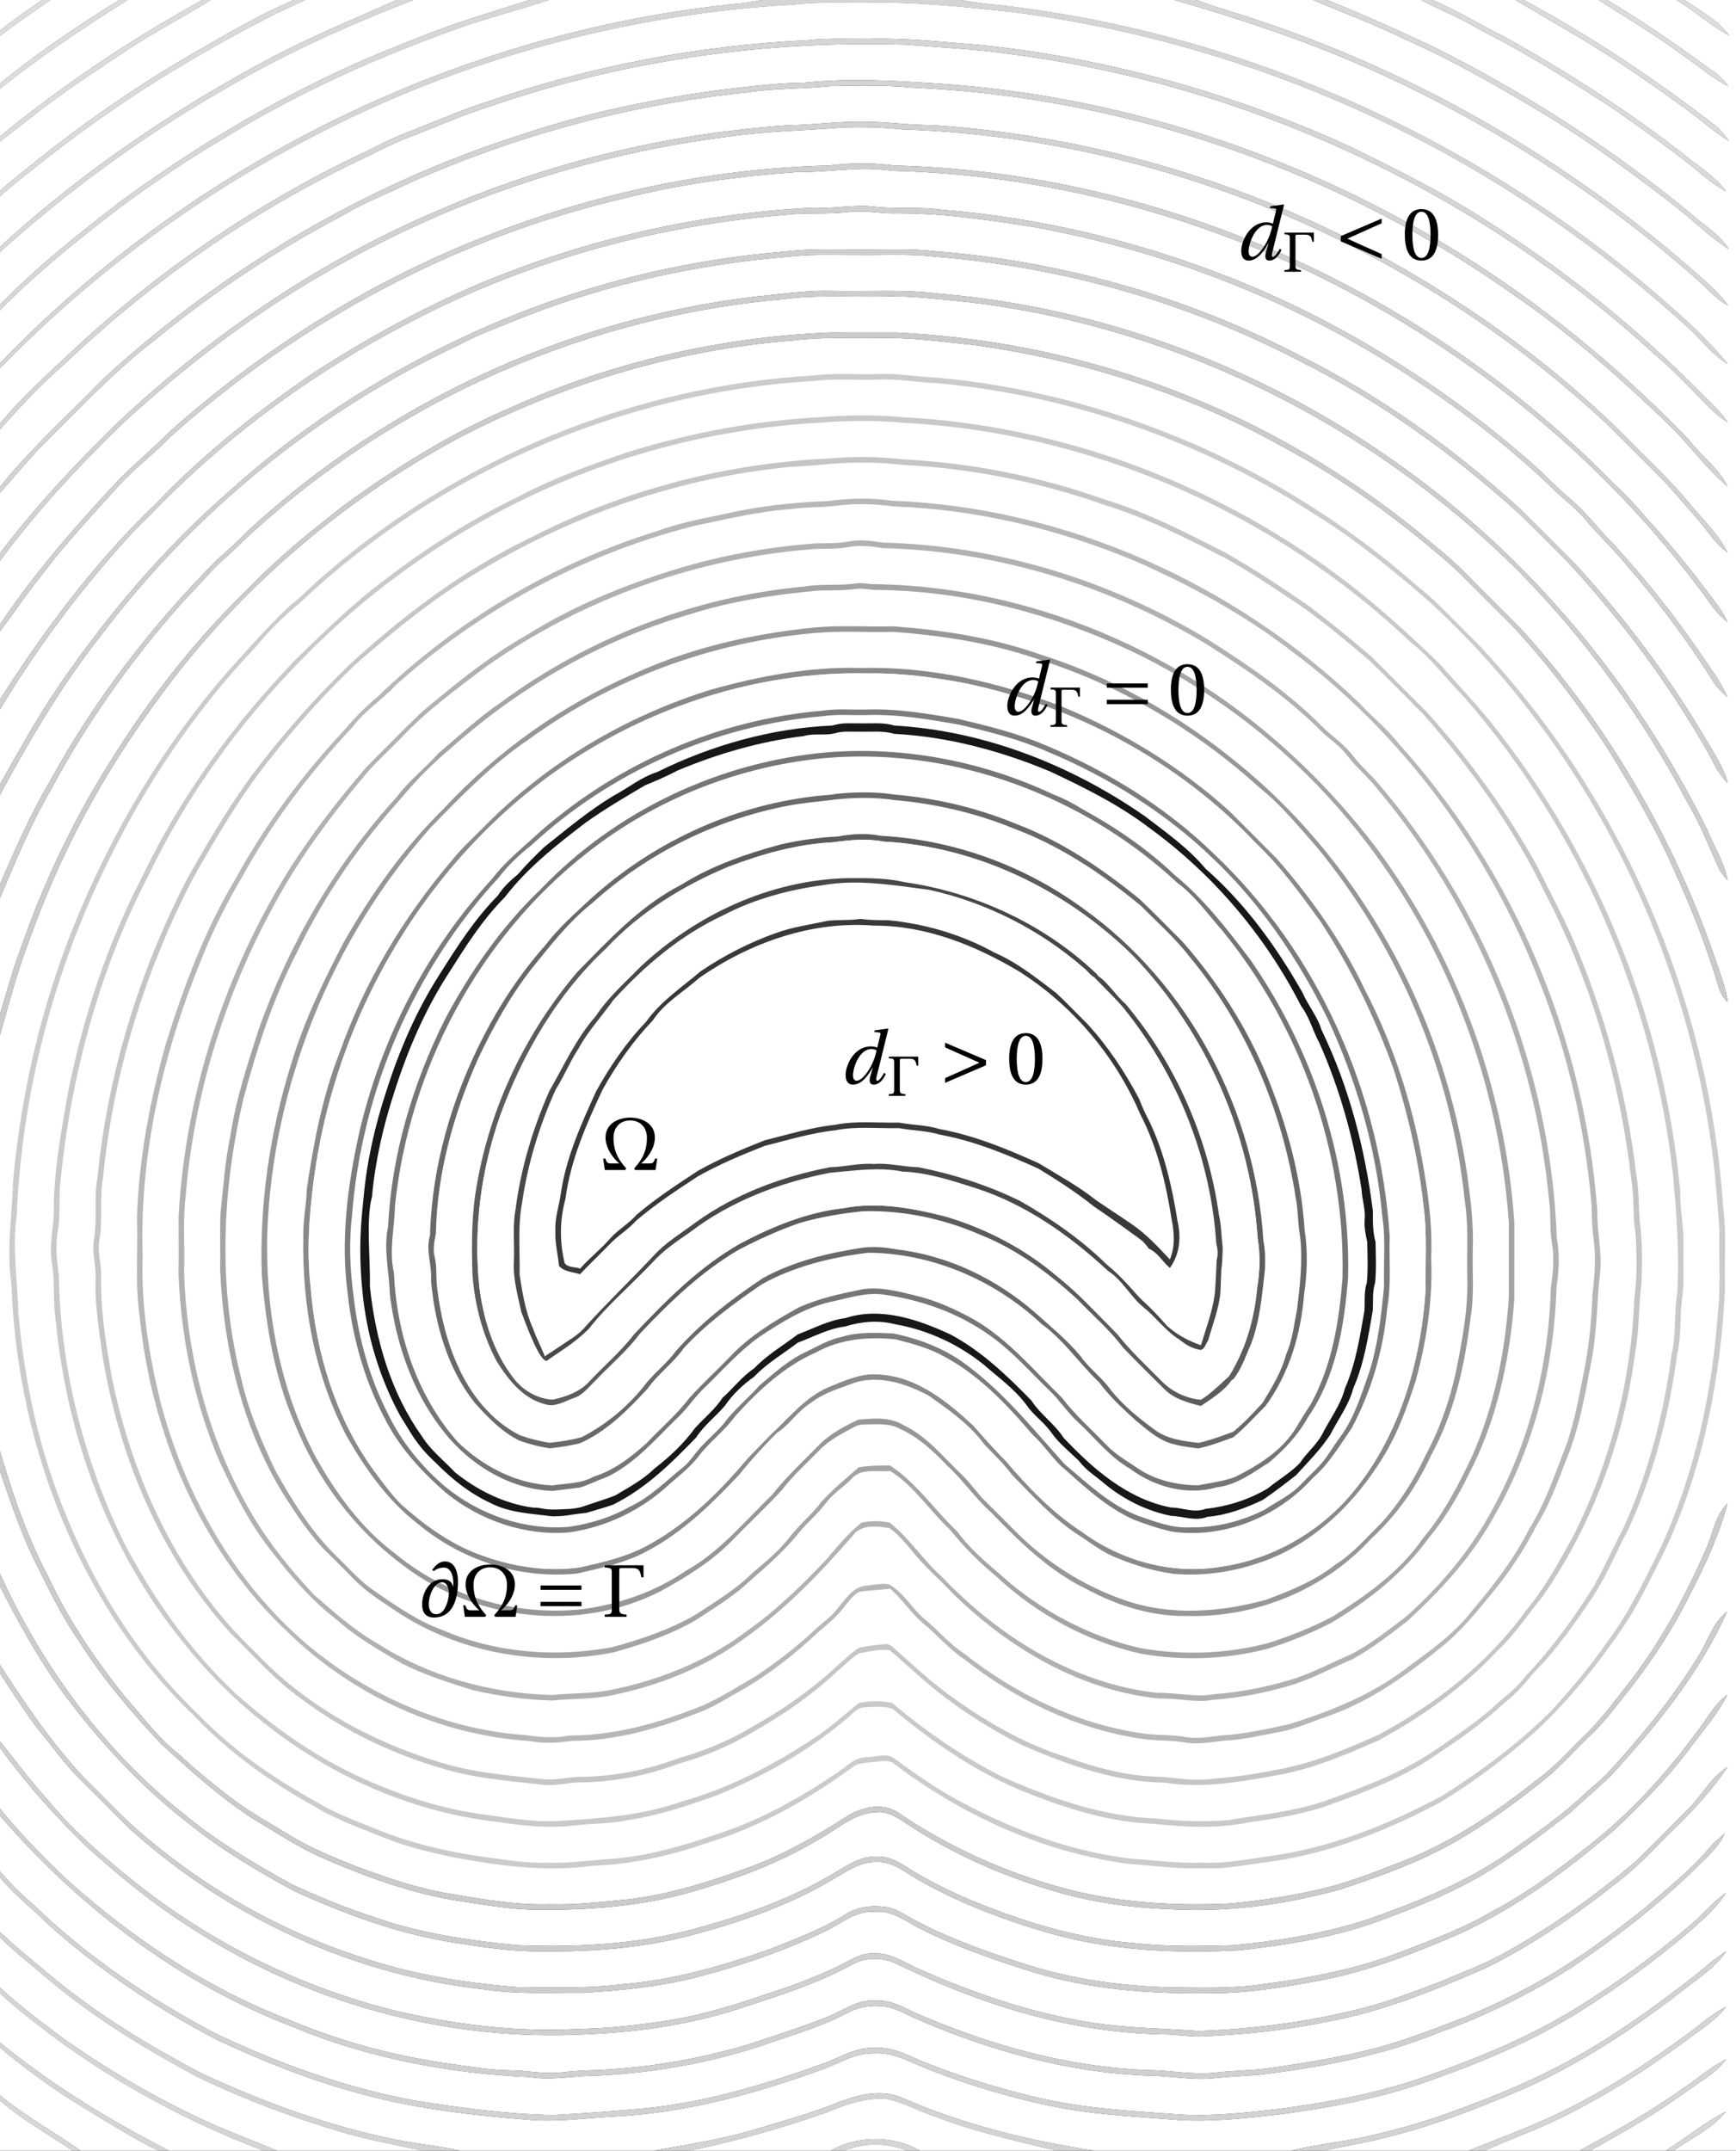 <?xml version="1.0" encoding="UTF-8" standalone="no"?>
<svg
   xmlns:ns0="http://www.iki.fi/pav/software/textext/"
   xmlns:dc="http://purl.org/dc/elements/1.1/"
   xmlns:cc="http://creativecommons.org/ns#"
   xmlns:rdf="http://www.w3.org/1999/02/22-rdf-syntax-ns#"
   xmlns:svg="http://www.w3.org/2000/svg"
   xmlns="http://www.w3.org/2000/svg"
   xmlns:sodipodi="http://sodipodi.sourceforge.net/DTD/sodipodi-0.dtd"
   xmlns:inkscape="http://www.inkscape.org/namespaces/inkscape"
   width="783.1"
   height="970"
   viewBox="0 0 626.48 776"
   version="1.1"
   id="svg2"
   inkscape:version="0.48.1 "
   sodipodi:docname="distancefunction.svg">
  <rect x="0" y="0" width="626.48" height="776" fill="#333333" stroke="none"/>
  <sodipodi:namedview
     pagecolor="#ffffff"
     bordercolor="#666666"
     borderopacity="1"
     objecttolerance="10"
     gridtolerance="10"
     guidetolerance="10"
     inkscape:pageopacity="0"
     inkscape:pageshadow="2"
     inkscape:window-width="1920"
     inkscape:window-height="1019"
     id="namedview166"
     showgrid="false"
     inkscape:zoom="0.6881534"
     inkscape:cx="117.86366"
     inkscape:cy="491.7806"
     inkscape:window-x="-9"
     inkscape:window-y="-9"
     inkscape:window-maximized="1"
     inkscape:current-layer="content"
     fit-margin-top="0"
     fit-margin-left="-1.9"
     fit-margin-right="0"
     fit-margin-bottom="0" />
  <defs
     id="defs168" />
  <path
     style="fill:#ffffff"
     inkscape:connector-curvature="0"
     id="path4"
     d="m -1.52,-3.5156267e-7 16.69,0 C 9.58,4.07 3.69,7.79 -1.52,12.37 L -1.52,-3.5156267e-7 z" />
  <path
     style="fill:#dddddd"
     inkscape:connector-curvature="0"
     id="path6"
     d="m 15.17,-3.5156267e-7 2.96,0 C 11.58,4.74 4.71,9.06 -1.52,14.23 l 0,-1.86 C 3.69,7.79 9.58,4.07 15.17,-3.5156267e-7 z" />
  <path
     style="fill:#ffffff"
     inkscape:connector-curvature="0"
     id="path8"
     d="m 18.13,-3.5156267e-7 24.96,0 C 27.61,9.53 12.47,19.78 -1.52,31.41 l 0,-17.18 C 4.71,9.06 11.58,4.74 18.13,-3.5156267e-7 z" />
  <path
     style="fill:#dcdcdc"
     inkscape:connector-curvature="0"
     id="path10"
     d="m 43.09,-3.5156267e-7 2.9,0 C 29.66,10.35 13.46,21.02 -1.52,33.27 l 0,-1.86 C 12.47,19.78 27.61,9.53 43.09,-3.5156267e-7 z" />
  <path
     style="fill:#ffffff"
     inkscape:connector-curvature="0"
     id="path12"
     d="m 45.99,-3.5156267e-7 27.09,0 C 46.72,14.44 21.66,31.34 -1.52,50.48 l 0,-17.21 C 13.46,21.02 29.66,10.35 45.99,-3.5156268e-7 z" />
  <path
     style="fill:#dbdbdb"
     inkscape:connector-curvature="0"
     id="path14"
     d="m 73.08,-3.5156267e-7 2.97,0 C 66.25,6.14 55.92,11.4 46.27,17.8 34.55,25.66 22.6,33.25 11.57,42.09 7.26,45.58 2.71,48.76 -1.52,52.36 l 0,-1.88 C 21.66,31.34 46.72,14.44 73.08,-3.5156265e-7 z" />
  <path
     style="fill:#ffffff"
     inkscape:connector-curvature="0"
     id="path16"
     d="m 76.05,-3.5156267e-7 30,0 C 94.35,5.04 83.27,11.37 72.28,17.78 50.15,30.34 29.21,44.94 9.48,60.99 5.69,64 1.79,66.92 -1.52,70.47 l 0,-18.11 C 2.71,48.76 7.26,45.58 11.57,42.09 22.6,33.25 34.55,25.66 46.27,17.8 55.92,11.4 66.25,6.14 76.05,-3.5156266e-7 z" />
  <path
     style="fill:#dadada"
     inkscape:connector-curvature="0"
     id="path18"
     d="m 106.05,-3.5156267e-7 4.09,0 C 92.66,7.79 76.05,17.32 59.69,27.22 c -17.3,10.67 -33.9,22.5 -49.67,35.33 -3.93,3.16 -8,6.18 -11.54,9.79 l 0,-1.87 C 1.79,66.92 5.69,64 9.48,60.99 29.21,44.94 50.15,30.34 72.28,17.78 83.27,11.37 94.35,5.04 106.05,-3.5156268e-7 z" />
  <path
     style="fill:#ffffff"
     inkscape:connector-curvature="0"
     id="path20"
     d="m 110.14,-3.5156267e-7 33.06,0 C 128.33,6.62 113.24,12.77 98.81,20.33 62.63,39.4 28.54,62.68 -1.52,90.46 L -1.52,72.34 C 2.02,68.73 6.09,65.71 10.02,62.55 25.79,49.72 42.39,37.89 59.69,27.22 76.05,17.32 92.66,7.79 110.14,-3.5156266e-7 z" />
  <path
     style="fill:#d8d8d8"
     inkscape:connector-curvature="0"
     id="path22"
     d="m 143.2,-3.5156267e-7 5.88,0 C 125.6,9.14 102.5,19.47 80.79,32.31 51.27,49.24 23.63,69.42 -1.52,92.33 l 0,-1.87 C 28.54,62.68 62.63,39.4 98.81,20.33 113.24,12.77 128.33,6.62 143.2,-3.5156267e-7 z" />
  <path
     style="fill:#ffffff"
     inkscape:connector-curvature="0"
     id="path24"
     d="m 149.08,-3.5156267e-7 42.03,0 C 177.44,4.39 163.61,8.33 150.34,13.86 112.33,28.25 76.63,48.41 43.89,72.41 28.06,84.63 12.23,97.03 -1.52,111.6 l 0,-19.27 C 23.63,69.42 51.27,49.24 80.79,32.31 102.5,19.47 125.6,9.14 149.08,-3.5156267e-7 z" />
  <path
     style="fill:#d7d7d7"
     inkscape:connector-curvature="0"
     id="path26"
     d="m 191.11,-3.5156267e-7 7,0 C 188.33,3.23 178.36,5.83 168.6,9.1 137.76,19.85 107.71,33.2 79.91,50.43 67.28,57.89 55.13,66.14 43.32,74.84 27.69,86.88 12.18,99.23 -1.52,113.49 l 0,-1.89 C 12.23,97.03 28.06,84.63 43.89,72.41 76.63,48.41 112.33,28.25 150.34,13.86 163.61,8.33 177.44,4.39 191.11,-3.5156266e-7 z" />
  <path
     style="fill:#ffffff"
     inkscape:connector-curvature="0"
     id="path28"
     d="m 198.11,-3.5156267e-7 77.13,0 C 272.68,0.4 270.13,0.88 267.56,1.19 166.02,11.04 68.91,58.94 -1.52,132.6 l 0,-19.11 C 12.18,99.23 27.69,86.88 43.32,74.84 55.13,66.14 67.28,57.89 79.91,50.43 107.71,33.2 137.76,19.85 168.6,9.1 c 9.76,-3.27 19.73,-5.87 29.51,-9.1 z" />
  <path
     style="fill:#d5d5d5"
     inkscape:connector-curvature="0"
     id="path30"
     d="m 275.24,-3.5156267e-7 71.47,0 C 351.61,0.87 356.55,1.52 361.51,1.94 449.63,12.22 534.08,50.29 600.75,108.73 c 8.06,7.03 16.1,14.25 22.77,22.63 -5.62,-3.37 -9.54,-8.73 -14.28,-13.12 C 582.9,94.18 553.79,73.16 522.57,55.89 473.95,29.1 420.29,11.36 365.19,4.34 c -17.5,-1.9 -35.08,-3.79 -52.71,-3.33 -8.73,0.02 -17.47,-0.36 -26.16,0.65 C 225.99,5.07 166.38,21.34 112.81,49.31 70.35,71.16 31.58,100.09 -1.52,134.48 l 0,-1.88 C 68.91,58.94 166.02,11.04 267.56,1.19 270.13,0.88 272.68,0.4 275.24,-3.5156267e-7 z" />
  <path
     style="fill:#ffffff"
     inkscape:connector-curvature="0"
     id="path32"
     d="m 346.71,-3.5156267e-7 77.14,0 C 447.15,6.71 470.22,14.33 492.43,24.1 c 44.33,19.5 85.56,46.03 121.73,78.24 2.94,2.91 5.81,5.98 9.52,7.93 C 619.87,104.98 614.73,100.88 609.88,96.6 564.64,57.25 511.72,26.69 454.86,7.61 c -7.64,-2.69 -15.51,-4.71 -23.07,-7.61 l 42.12,0 C 484.76,4.68 495.91,8.67 506.5,13.95 c 18.07,7.89 35.17,17.82 52.05,27.98 16.06,9.96 31.39,21.08 46.27,32.73 6.45,4.99 12.22,10.85 19.11,15.26 C 620.51,84.57 614.93,81.32 610.3,77.18 581.63,53.45 550.09,33.29 516.82,16.66 504.3,10.81 491.71,5.11 478.86,-3.5156267e-7 l 33.97,0 C 519.79,3.64 527.14,6.49 533.87,10.59 c 16.55,8.31 32.25,18.2 47.81,28.23 11.48,8.1 23.02,16.17 33.82,25.17 2.27,1.93 4.75,3.59 7.37,5.03 -3.58,-4.93 -8.81,-8.18 -13.49,-11.93 C 588.38,40.53 565.85,25.98 542.45,13.05 533.83,8.82 525.69,3.62 516.78,-3.5156267e-7 l 30.11,0 C 561.2,8.47 575.78,16.54 589.49,25.99 c 9.67,6.59 19.26,13.31 28.39,20.64 1.94,1.52 3.97,2.92 6.05,4.25 -1.45,-1.97 -2.94,-3.94 -4.85,-5.48 C 597.24,28.5 574.18,13.09 549.85,-3.5156268e-7 l 27.11,0 C 587.4,6.68 598.08,13.03 608.03,20.45 c 5.26,3.53 9.99,7.9 15.74,10.67 -1.43,-1.7 -2.89,-3.4 -4.66,-4.77 C 606.35,17.13 593.52,7.97 579.92,-3.5156268e-7 l 25.1,0 C 611.57,3.94 617.28,9.13 623.98,12.83 619.93,7.14 613.51,3.95 607.94,-3.5156268e-7 l 18.54,0 L 626.48,776 603.9,776 c 6.38,-4.57 13.91,-7.88 18.91,-14.1 -7.74,3.93 -14.41,9.61 -21.82,14.1 l -27.12,0 c 7.27,-4.27 14.76,-8.17 21.85,-12.73 6.97,-4.26 13.49,-9.18 20.25,-13.76 2.65,-1.78 4.96,-4 6.96,-6.48 -5.75,2.78 -10.48,7.16 -15.79,10.64 -11.78,8.44 -24.5,15.44 -37.22,22.33 l -34.16,0 c 8,-3.75 16.36,-6.67 24.37,-10.38 16.93,-7.98 32.84,-17.97 47.89,-29.07 5.13,-3.96 10.93,-7.28 14.89,-12.55 -6.11,3.11 -10.94,8.07 -16.63,11.81 -14.31,10.48 -29.45,19.85 -45.47,27.5 -10.15,4.61 -20.58,8.58 -30.94,12.69 l -52.1,0 c 8.9,-2.02 17.95,-3.36 26.72,-5.93 15.64,-4.15 30.72,-10.14 45.56,-16.52 20.01,-8.87 38.41,-20.95 55.73,-34.25 5.92,-4.83 12.82,-8.8 17.16,-15.25 -3.93,2.45 -7.38,5.54 -10.94,8.48 -15.77,12.24 -32.03,24.03 -49.84,33.15 -12.86,6.73 -26.42,11.99 -40.05,16.93 -8.88,3.22 -18.01,5.7 -27.19,7.87 -9.63,2.29 -19.55,3.08 -29.14,5.52 l -70.56,0 c -23.62,-3.58 -47.01,-9.32 -68.99,-18.8 -7.66,-3.77 -16.53,-1.5 -24.06,1.45 -9.57,3.93 -19.59,6.56 -29.47,9.59 -12.07,3.66 -24.58,5.48 -36.95,7.76 l -69.54,0 c -6.14,-1.39 -12.39,-2.15 -18.6,-3.12 C 121.54,768.21 96.45,759.1 72.48,747.97 53.93,738.13 35.82,727.25 19.57,713.89 12.46,707.89 5.11,702.14 -1.52,695.61 l 0,-20.32 c 5.03,7.15 12.2,12.27 18.3,18.42 18.55,16.79 39.51,30.79 61.69,42.32 16.17,7.55 32.77,14.25 50.01,18.94 20.21,5.73 41.17,8.18 62.06,9.82 10.57,1 21.11,-0.66 31.66,-1.17 25.99,-1.37 51.25,-8.43 75.57,-17.34 5.76,-2.21 11.31,-5.66 17.7,-5.46 6.2,-0.43 11.78,2.53 17.3,4.87 16.46,6.63 33.55,11.75 50.99,15.04 13.77,2.41 27.77,3.1 41.69,4.17 12.02,0.74 24.02,-0.63 35.95,-1.98 18.29,-2.4 36.55,-5.81 53.96,-12.02 19.22,-6.77 38.18,-14.64 55.44,-25.59 13.72,-8.65 26.89,-18.22 39.23,-28.75 4.66,-4.14 9.5,-8.26 12.81,-13.61 -4.94,3.46 -8.67,8.28 -13.33,12.08 -12.78,10.78 -26.34,20.65 -40.58,29.43 -16.73,10.39 -35.04,17.9 -53.56,24.44 -17.42,6.21 -35.68,9.62 -53.98,12.02 -11.59,1.31 -23.26,2.66 -34.95,2.03 -17.88,-1.31 -35.93,-2.14 -53.4,-6.47 -12.71,-3.04 -25.24,-6.86 -37.41,-11.64 -6.58,-2.4 -12.88,-6.52 -20.16,-6.03 -6.66,-0.19 -12.39,3.54 -18.42,5.75 -20.96,7.49 -42.48,14.02 -64.73,16.17 -10.93,0.95 -21.88,1.86 -32.84,2.37 -16.73,-0.3 -33.36,-2.61 -49.87,-5.22 C 124.43,753.2 100.17,744.44 77.13,733.36 53.42,720.79 30.95,705.56 11.65,686.84 6.83,682.77 2.44,678.23 -1.52,673.33 l 0,-20 c 28.8,33.83 65.21,61.82 106.86,77.83 27.16,11.34 56.52,16.96 85.85,18.26 8.11,1.34 16.21,-0.56 24.33,-0.52 21.36,-1.07 42.65,-4.89 62.84,-12.01 9.27,-3.17 18.73,-5.99 27.42,-10.6 3.87,-2.15 8.37,-2.88 12.75,-2.39 4.23,0.3 7.92,2.6 11.7,4.3 26.6,11.62 55.08,19.62 84.21,20.71 8.01,0.03 15.97,1.8 23.98,0.9 5.24,-0.59 10.52,-0.76 15.78,-1.18 22.02,-2.7 44.08,-6.76 64.72,-15.14 17.17,-6.13 33.62,-14.24 48.95,-24.1 15.17,-10.24 29.7,-21.47 42.89,-34.18 4.2,-4.28 9.05,-8.15 11.67,-13.68 -2.12,1.67 -4.1,3.52 -5.86,5.58 -6.71,7.96 -15.02,14.33 -22.8,21.19 -14.29,11.4 -29.18,22.21 -45.56,30.44 -12.63,6.71 -26.06,11.72 -39.51,16.47 -15.92,5.58 -32.63,8.37 -49.27,10.78 -6.96,1.09 -14.03,1 -21.01,1.82 -8.01,0.9 -15.97,-0.88 -23.98,-0.9 -29.13,-1.08 -57.61,-9.09 -84.21,-20.71 -4.64,-2.25 -9.42,-4.86 -14.77,-4.42 -6.34,-0.26 -11.49,3.85 -17.13,6.03 -9.5,3.77 -19.27,6.83 -28.97,10.04 -17.49,5.16 -35.62,8.18 -53.84,9.05 -4.41,0.08 -8.81,0.37 -13.19,0.85 -5.97,0.66 -11.89,-0.7 -17.85,-0.75 -7.88,-0.1 -15.66,-1.46 -23.44,-2.58 C 141.43,741.6 122.16,736.29 103.9,728.58 74.17,717.11 47.33,699.02 23.71,677.78 14.85,669.18 6.07,660.43 -1.52,650.66 l 0,-22.21 c 9.8,13.79 21.07,26.56 33.28,38.28 12.06,10.77 24.62,21.08 38.4,29.6 41.68,26.77 91.84,40.36 141.34,37.64 19.61,-0.78 39.24,-3.72 57.86,-10.09 12.95,-4.23 26.02,-8.43 38.02,-15 4.76,-2.75 10.81,-2.73 15.78,-0.53 29.68,14.54 62.04,24.83 95.3,25.61 4.7,-0.02 9.36,0.65 14.05,0.82 15.57,-0.6 31.12,-2.17 46.4,-5.33 20.27,-3.69 39.44,-11.58 58.22,-19.83 17.02,-8.54 32.76,-19.47 47.59,-31.36 7.34,-5.6 13.38,-12.63 20.02,-19 6.86,-6.65 13.35,-13.77 18.68,-21.72 -6.18,3.93 -9.51,10.72 -14.69,15.71 -6.38,6.29 -12.55,12.8 -19.09,18.92 -14.11,11.89 -29.21,22.68 -45.33,31.69 -7.61,4.44 -15.91,7.48 -23.99,10.94 -9.62,3.57 -19.17,7.46 -29.17,9.91 -19.18,4.82 -38.89,7.39 -58.64,8.07 -13.21,-0.96 -26.51,-1.02 -39.61,-3.19 -21.09,-3.46 -41.48,-10.43 -60.99,-19.04 -5.32,-2.29 -10.37,-6.04 -16.44,-5.77 -4.96,-0.28 -9.08,2.79 -13.35,4.81 -8.17,3.87 -16.64,7.08 -25.26,9.8 -11.29,3.86 -22.74,7.42 -34.53,9.4 -11.2,1.82 -22.52,3.06 -33.87,3.27 -21.74,1.23 -43.54,-1.56 -64.73,-6.31 C 110.01,717.54 78.12,702.05 50.75,680.73 38.74,671.19 26.93,661.22 17.13,649.35 10.52,642.02 4.68,634.04 -1.52,626.37 l 0,-24.97 c 4.67,7.15 9.3,14.36 14.33,21.27 5.84,7.13 11.18,14.74 17.9,21.1 5.42,5.25 10.61,10.73 16.04,15.96 35.29,31.88 80.54,52.87 127.9,58.04 11.87,1.85 23.9,1.14 35.86,1.23 13.57,-0.82 27.2,-2.15 40.41,-5.49 16.46,-4.21 32.6,-9.76 47.89,-17.2 5.26,-2.78 10.33,-6.91 16.65,-6.52 6.71,-0.75 12,3.88 17.66,6.59 12.74,6.32 26.24,10.94 39.79,15.18 20.26,6.2 41.6,7.84 62.7,7.59 13.9,0.21 27.68,-2.14 41.3,-4.7 17.4,-3.32 33.94,-9.89 50.15,-16.88 20.35,-9.48 38.62,-22.81 55.58,-37.4 9.6,-9.09 18.99,-18.47 26.95,-29.06 4.7,-6.46 10.2,-12.44 13.75,-19.66 -4.93,3.65 -7.6,9.33 -11.4,14 -11.23,15.22 -24.17,29.25 -39.11,40.89 -10.8,8.42 -21.8,16.72 -33.96,23.08 -9.98,5.99 -20.95,10.03 -31.75,14.24 -16.55,6.54 -34.12,10.04 -51.72,12.27 -11.23,1.68 -22.62,1.17 -33.93,1.1 -17.99,-0.62 -36.02,-3.14 -53.12,-8.89 -12.92,-4.23 -25.83,-8.76 -37.86,-15.15 -3.32,-1.7 -6.4,-4.04 -10.09,-4.84 -5.16,-0.88 -10.74,-0.37 -15.23,2.53 -8.54,5.39 -18.08,8.82 -27.39,12.61 -17.26,6.08 -35.01,11.17 -53.32,12.61 -12.61,1.58 -25.34,1.13 -38.01,1.03 -19.01,-1.52 -38,-4.64 -56.1,-10.77 C 99.48,696.17 70.82,679.46 46.75,657.73 41.17,652.31 35.76,646.71 30.21,641.27 18.03,628.2 8.05,613.34 -1.52,598.31 l 0,-28.96 c 7.3,14.5 15.05,28.85 24.7,41.95 12.87,17.22 27.59,33.2 44.63,46.38 11.84,9.58 25,17.35 38.35,24.6 18.34,8.34 37.47,15.44 57.45,18.59 10.55,1.65 21.17,3.35 31.87,3.17 18.47,0.26 37.11,-1.25 55,-6.05 17.12,-4.66 34.11,-10.48 49.45,-19.53 5.15,-2.95 10.32,-6.83 16.56,-6.63 5.94,-0.24 10.53,4.03 15.43,6.71 14.99,8.46 31.24,14.53 47.77,19.22 21.91,6.13 44.9,7.07 67.51,5.92 17.83,-1.98 35.77,-4.87 52.57,-11.39 15.01,-5.5 29.9,-11.76 43.12,-20.86 8.17,-5.4 15.96,-11.34 23.67,-17.35 4.83,-4.51 9.91,-8.75 14.66,-13.34 16.43,-17.85 32.07,-37.01 42.08,-59.3 -5.26,4 -6.91,10.67 -10.35,16.02 -9.44,15.44 -20.99,29.48 -33.22,42.78 -2.18,2.17 -4.62,4.06 -6.9,6.12 -8.37,8.12 -18.06,14.72 -27.53,21.46 -13.68,9.7 -29.12,16.5 -44.82,22.2 -17.57,6.87 -36.37,9.92 -55.06,11.81 -11.98,0.28 -24.02,0.62 -35.95,-0.75 -18.75,-1.46 -37.01,-6.71 -54.43,-13.64 -8.19,-3.12 -16.13,-6.91 -23.74,-11.26 -4.66,-2.64 -9.12,-6.6 -14.81,-6.35 -6.76,-0.2 -12.21,4.29 -17.82,7.37 -15.5,8.89 -32.57,14.63 -49.78,19.2 -20.31,5.23 -41.48,6.25 -62.35,5.42 -17.49,-1.69 -35.07,-4.28 -51.7,-10.17 -10.01,-3.29 -19.81,-7.22 -29.34,-11.7 C 91.54,672.33 77.83,664.09 65.58,653.89 36.13,630.37 13.63,598.84 -1.52,564.47 l 0,-38.18 c 4.13,11.91 7.91,23.98 13.33,35.38 5.27,10.54 10.21,21.3 17.05,30.94 8.37,13.28 18.65,25.2 29.34,36.64 10.52,9.56 21.12,19.19 33.1,26.93 8.65,5.09 17,10.82 26.31,14.7 15.68,6.75 31.92,12.59 48.86,15.13 9.29,1.36 18.59,3.11 28.01,3.04 20.25,0.19 40.77,-1.65 60.11,-7.96 14.13,-4.27 27.94,-9.72 40.63,-17.32 6.9,-3.63 13.04,-9.8 21.3,-9.9 4.11,-0.41 7.58,2.1 10.84,4.22 16.71,11.02 35.23,19.14 54.45,24.63 14.83,4.27 30.29,5.99 45.67,6.33 18.83,0.56 37.66,-2.32 55.8,-7.23 15.93,-5.2 31.84,-11.02 46.17,-19.84 10.41,-6.36 20.2,-13.67 29.66,-21.35 5.15,-4.51 9.68,-9.66 14.64,-14.36 5.34,-5.06 9.71,-10.99 14.28,-16.72 8.53,-10.84 16.07,-22.48 22.13,-34.88 5.33,-10.32 10.28,-20.98 13.25,-32.24 -4.53,4.45 -5.24,11.14 -7.83,16.69 -7.38,16.78 -16.12,33.08 -27.37,47.61 -5.29,6.67 -10.28,13.64 -16.46,19.54 -5.45,5.22 -10.4,11.01 -16.53,15.48 -14.86,11.75 -30.71,22.63 -48.44,29.57 -9.03,3.48 -18.02,7.14 -27.4,9.59 -11.8,2.92 -23.86,4.83 -35.96,5.91 -18.8,0.82 -37.82,-0.2 -56.15,-4.65 -22.14,-5.61 -43.38,-14.87 -62.34,-27.64 -5.65,-4.33 -13.56,-2.83 -19.17,0.75 -11.69,7.47 -23.85,14.42 -36.99,19.02 -14.47,5.22 -29.31,9.86 -44.71,11.25 -8.5,0.83 -17.02,1.75 -25.58,1.5 -12.2,0.38 -24.27,-1.79 -36.26,-3.79 -11.71,-1.93 -22.94,-5.88 -34.03,-9.99 -8.14,-3.25 -16.31,-6.57 -23.79,-11.19 -6.37,-3.95 -13,-7.5 -19.06,-11.93 -7.21,-5.39 -14.18,-11.11 -20.81,-17.2 -7.64,-6.04 -13.38,-13.98 -19.8,-21.2 C 34.19,598.52 24.65,584.36 17.48,569.01 8.96,553.02 3.44,535.7 -1.52,518.35 l 0,-139.69 c 3.79,-12.7 6.84,-25.64 11.58,-38.05 11.09,-31.78 27.22,-61.74 47.26,-88.76 28.17,-38.76 65.43,-70.67 107.52,-93.46 37.66,-19.72 79.18,-32.31 121.62,-35.55 9.96,-1.31 20.01,-0.72 30.02,-0.86 11.58,-0.34 23.09,1.28 34.59,2.47 38.93,5.27 77.08,17.38 111.43,36.5 22.68,12.05 43.51,27.33 62.71,44.32 6.9,6.76 13.66,13.67 20.53,20.47 12.65,13.57 23.87,28.42 34.13,43.86 9.16,14.88 18.16,29.94 25.02,46.04 5.89,12.9 11.02,26.16 15.1,39.75 0.66,2.3 1.65,4.57 3.51,6.15 -0.7,-4.98 -2.5,-9.7 -4.13,-14.42 -15.06,-44.35 -39.08,-85.72 -70.65,-120.36 -6.6,-6.73 -13.37,-13.29 -19.96,-20.03 -5.44,-5.62 -11.7,-10.34 -17.66,-15.37 -28.9,-23.39 -61.87,-41.76 -96.99,-53.97 -29.16,-10.13 -59.8,-15.9 -90.61,-17.41 -8.01,-0.01 -16.02,0.05 -24.02,-0.02 -39.58,1.67 -78.89,10.73 -115.01,27.03 -21.14,9 -40.79,21.18 -59.37,34.63 -12.35,9.53 -24.57,19.33 -35.36,30.63 -23.79,22.85 -43.37,49.84 -59.46,78.56 -8.74,15.96 -16.22,32.62 -22.22,49.8 -3.79,9.82 -6.27,20.07 -9.58,30.05 l 0,-43.08 c 6.14,-14.44 11.97,-29.07 19.87,-42.68 13.17,-24.51 29.38,-47.37 47.94,-68.09 5.56,-5.46 10.22,-11.8 16.34,-16.68 53.36,-52.49 125.28,-85.6 199.85,-92.15 11.93,-1.68 24,-0.74 36,-1.01 10.69,-0.34 21.3,1.12 31.91,2.15 74.38,9.01 144.9,44.24 197.82,97.11 24.14,24.62 44.68,52.79 60.76,83.31 4.34,7.3 7.5,15.2 10.94,22.95 0.79,1.93 2.1,3.57 3.54,5.07 -1.27,-6.5 -4.9,-12.15 -7.36,-18.21 -15.02,-30.13 -33.88,-58.45 -56.66,-83.29 -56.53,-62.4 -136.84,-103.21 -220.94,-110.13 -12.61,-1.63 -25.34,-0.66 -38.01,-0.97 -7.27,-0.23 -14.5,0.62 -21.72,1.41 -70.23,6.89 -137.73,37.52 -189.52,85.39 -3.47,3.55 -7.11,6.91 -10.85,10.16 -23.56,23.68 -44.2,50.4 -60.24,79.75 -7.72,13.06 -13.7,27.02 -19.67,40.93 l 0,-33.04 c 11.28,-20.99 23.24,-41.75 38.08,-60.47 33.63,-44.46 78.09,-80.74 128.58,-104.43 7.85,-4.2 16.26,-7.17 24.48,-10.54 30.54,-11.93 62.92,-18.91 95.58,-21.54 8.4,-0.99 16.86,-0.5 25.28,-0.57 8.76,0.1 17.55,-0.45 26.28,0.56 45.8,3.53 90.95,16.22 131.72,37.42 29.29,14.54 56.08,33.81 80.23,55.77 5.72,5.61 11.34,11.34 17.03,16.98 19.31,20.86 36.42,43.81 50.5,68.53 2.19,3.87 3.87,8.16 7.25,11.21 -1.48,-5.73 -4.96,-10.59 -7.84,-15.66 -13.56,-23.03 -29.77,-44.47 -47.91,-64.08 -6.36,-6.31 -12.64,-12.7 -19.02,-18.97 -24.15,-21.98 -50.95,-41.24 -80.24,-55.78 C 427.71,106.79 382.56,94.1 336.76,90.58 c -8.07,-0.95 -16.19,-0.53 -24.28,-0.57 -9.7,0.09 -19.43,-0.48 -29.08,0.74 -40.43,3.28 -80.27,13.86 -116.93,31.24 -30.37,14.26 -58.83,32.74 -83.73,55.27 -23.41,20.39 -43.68,44.21 -61.22,69.78 -8.52,12.35 -15.58,25.59 -23.04,38.58 l 0,-27.09 c 13.01,-22.14 28.34,-42.92 45.44,-62.08 3.37,-3.95 7.12,-7.55 10.81,-11.2 27.07,-28.12 59.01,-51.5 93.74,-69.26 C 190.41,94.06 236.94,81.24 284.06,77.49 c 7.31,-0.88 14.69,-0.07 22,-0.98 5.14,-0.7 10.26,0.31 15.39,0.47 17.47,-0.25 34.83,2.26 52.04,5.01 45.89,8.43 90.28,25.33 129.77,50.24 21.09,13.36 41.25,28.39 59.06,45.93 3.37,2.95 6.89,5.78 9.79,9.23 4.8,5.83 10.43,10.92 15.16,16.82 11.43,13.12 21.83,27.13 31.11,41.85 1.35,2.09 3.14,3.83 5,5.46 -2.43,-5.7 -6.33,-10.57 -9.72,-15.71 -9.34,-13.75 -19.78,-26.74 -30.96,-39.02 -5.56,-5.45 -10.14,-11.84 -16.13,-16.85 -5.79,-4.87 -10.84,-10.54 -16.67,-15.35 -31.63,-27.15 -67.6,-49.33 -106.41,-64.62 C 410.28,86.95 375.23,78.46 339.64,75.66 c -7.63,-1.1 -15.34,-0.26 -22.99,-0.99 -8.39,-1.13 -16.78,0.88 -25.2,0.36 -42.19,2.36 -83.97,12.29 -122.71,29.18 -19.13,8.49 -37.48,18.65 -55.07,29.97 -20.56,14.03 -40.23,29.55 -57.44,47.58 -22.52,21.52 -41.12,46.76 -57.75,73 l 0,-25.11 c 5.79,-7.16 10.67,-15 16.52,-22.13 8.83,-11.72 18.94,-22.37 28.73,-33.26 5.53,-5.83 11.98,-10.68 17.53,-16.49 46.43,-41.55 103.06,-71.95 163.82,-86.18 20.41,-5.17 41.38,-8 62.37,-9.48 11.46,0.19 22.88,-2.34 34.31,-0.48 53.31,1.27 106.12,14.8 154.06,38.02 56.14,27.62 106.05,68.51 142.43,119.55 1.47,1.99 3.3,3.68 5.2,5.27 -2.27,-4.94 -5.9,-9.01 -9.11,-13.33 -4.63,-6.31 -9.75,-12.24 -14.79,-18.22 -5.73,-6.26 -11.03,-12.95 -17.38,-18.61 C 514.49,105.01 419.7,62.17 322.64,59.71 c -7.75,-1.02 -15.58,-1.02 -23.32,-0.01 -57.9,1.44 -115.2,17.49 -166.04,45.11 -25.62,14.1 -49.66,31.04 -71.52,50.47 -6.13,6.22 -12.91,11.75 -19.02,17.99 -15.98,17.05 -31.43,34.74 -44.26,54.33 l 0,-23.15 c 13.32,-18.53 28.95,-35.28 45.25,-51.2 22.13,-20.32 46.04,-38.87 72.1,-53.9 C 160.96,72.73 211.67,55.64 263.66,49.2 c 13.19,-1.9 26.52,-2.07 39.79,-3.15 7.4,-0.32 14.82,-0.14 22.19,0.64 94.56,3.07 186.86,42.83 255.61,107.54 6.74,6.93 13.76,13.58 20.43,20.57 5.27,6.06 10.75,11.96 15.61,18.36 1.78,2.35 3.88,4.43 6.18,6.27 -3.49,-6.95 -9.31,-12.29 -14.18,-18.24 -5.54,-6.76 -11.89,-12.77 -18.06,-18.94 -24.65,-25.61 -53.36,-47.13 -84.05,-64.95 C 455.29,67.16 396.4,49.11 336.51,45.13 c -8.7,0.04 -17.33,-1.36 -26.03,-1.22 -8.69,-0.12 -17.31,1.2 -26,1.27 -43.12,2.96 -85.75,13.25 -125.44,30.36 -43.26,18.26 -82.66,45.08 -116.83,77.19 -15.62,15.32 -30.67,31.33 -43.73,48.93 l 0,-22.07 c 5.06,-5.8 10.06,-11.66 15.25,-17.34 13.75,-13.6 26.9,-27.9 42.29,-39.7 C 76.88,105.42 99.52,90.47 123.38,77.87 c 7.69,-4.64 16.11,-7.83 24.15,-11.78 38.68,-17.27 80.08,-28.48 122.24,-32.75 9.83,-1.52 19.8,-1.19 29.68,-2.24 9.76,-0.15 19.58,-0.49 29.31,0.5 78.86,3.33 156.33,30.73 220.35,76.76 18.61,13.06 35.72,28.1 52.08,43.85 7.84,7.34 14.01,16.34 22.24,23.27 -3.22,-6.6 -9.46,-10.86 -13.8,-16.63 C 584.1,132.31 555.34,108.8 523.88,89.6 468.01,55.42 403.91,34.53 338.51,30.14 322.53,29.07 306.46,28.15 290.48,29.81 279.93,29.88 269.49,31.39 259.03,32.56 235,35.89 211.11,40.82 188.1,48.62 132.12,66.4 80.45,97.07 37.22,136.74 c -13.07,13.47 -27.2,25.99 -38.74,40.86 l 0,-20.98 c 7.91,-8.94 16,-17.76 25.07,-25.55 C 55.62,100.5 92.66,75.09 132.81,56.34 c 5.14,-2.69 10.38,-5.16 15.81,-7.22 8.91,-3.41 17.63,-7.34 26.73,-10.26 48.72,-16.92 100.62,-24.43 152.12,-22.71 12.2,1.03 24.46,1.55 36.59,3.29 86.01,11.06 168.22,49.29 232.3,107.68 7.43,6.2 14.01,13.32 20.8,20.19 1.91,1.93 4.09,3.56 6.36,5.05 -2.4,-3.35 -5.28,-6.31 -8.27,-9.13 -24.27,-24.78 -51.51,-46.71 -81,-64.98 C 519.31,68.68 503.37,60.84 487.48,53.02 445.16,33.62 399.73,20.95 353.41,16.19 340.12,15.18 326.83,13.61 313.48,14 306,14.04 298.5,13.67 291.05,14.53 c -39.36,1.91 -78.47,9.42 -115.7,22.33 -9.34,3 -18.3,7.04 -27.45,10.54 -5.18,1.98 -10.17,4.38 -15.09,6.94 -40.38,18.83 -77.54,44.48 -109.8,75.19 -8.55,8 -17.25,15.97 -24.53,25.19 l 0,-20.24 C 31.58,100.09 70.35,71.16 112.81,49.31 166.38,21.34 225.99,5.07 286.32,1.66 c 8.69,-1.01 17.43,-0.63 26.16,-0.65 17.63,-0.46 35.21,1.43 52.71,3.33 C 420.29,11.36 473.95,29.1 522.57,55.89 c 31.22,17.27 60.33,38.29 86.67,62.35 4.74,4.39 8.66,9.75 14.28,13.12 -6.67,-8.38 -14.71,-15.6 -22.77,-22.63 C 534.08,50.29 449.63,12.22 361.51,1.94 c -4.96,-0.42 -9.9,-1.07 -14.8,-1.94 z" />
  <path
     style="fill:#d7d7d7"
     inkscape:connector-curvature="0"
     id="path34"
     d="m 423.85,-3.5156267e-7 7.94,0 C 439.35,2.9 447.22,4.92 454.86,7.61 511.72,26.69 564.64,57.25 609.88,96.6 614.73,100.88 619.87,104.98 623.68,110.27 619.97,108.32 617.1,105.25 614.16,102.34 577.99,70.13 536.76,43.6 492.43,24.1 470.22,14.33 447.15,6.71 423.85,-3.5156267e-7 z" />
  <path
     style="fill:#d8d8d8"
     inkscape:connector-curvature="0"
     id="path36"
     d="m 473.91,-3.5156267e-7 4.95,0 C 491.71,5.11 504.3,10.81 516.82,16.66 c 33.27,16.63 64.81,36.79 93.48,60.52 4.63,4.14 10.21,7.39 13.63,12.74 C 617.04,85.51 611.27,79.65 604.82,74.66 589.94,63.01 574.61,51.89 558.55,41.93 541.67,31.77 524.57,21.84 506.5,13.95 495.91,8.67 484.76,4.68 473.91,-3.5156266e-7 z" />
  <path
     style="fill:#dadada"
     inkscape:connector-curvature="0"
     id="path38"
     d="m 512.83,-3.5156267e-7 3.95,0 C 525.69,3.62 533.83,8.82 542.45,13.05 c 23.4,12.93 45.93,27.48 66.93,44.04 4.68,3.75 9.91,7 13.49,11.93 -2.62,-1.44 -5.1,-3.1 -7.37,-5.03 -10.8,-9 -22.34,-17.07 -33.82,-25.17 C 566.12,28.79 550.42,18.9 533.87,10.59 527.14,6.49 519.79,3.64 512.83,-3.5156267e-7 z" />
  <path
     style="fill:#dbdbdb"
     inkscape:connector-curvature="0"
     id="path40"
     d="m 546.89,-3.5156267e-7 2.96,0 C 574.18,13.09 597.24,28.5 619.08,45.4 c 1.91,1.54 3.4,3.51 4.85,5.48 -2.08,-1.33 -4.11,-2.73 -6.05,-4.25 C 608.75,39.3 599.16,32.58 589.49,25.99 575.78,16.54 561.2,8.47 546.89,-3.5156267e-7 z" />
  <path
     style="fill:#dcdcdc"
     inkscape:connector-curvature="0"
     id="path42"
     d="m 576.96,-3.5156267e-7 2.96,0 C 593.52,7.97 606.35,17.13 619.11,26.35 c 1.77,1.37 3.23,3.07 4.66,4.77 C 618.02,28.35 613.29,23.98 608.03,20.45 598.08,13.03 587.4,6.68 576.96,-3.5156267e-7 z" />
  <path
     style="fill:#dddddd"
     inkscape:connector-curvature="0"
     id="path44"
     d="m 605.02,-3.5156267e-7 2.92,0 C 613.51,3.95 619.93,7.14 623.98,12.83 617.28,9.13 611.57,3.94 605.02,-3.5156267e-7 z" />
  <path
     style="fill:#d5d5d5"
     inkscape:connector-curvature="0"
     id="path46"
     d="M 291.05,14.53 C 298.5,13.67 306,14.04 313.48,14 c 13.35,-0.39 26.64,1.18 39.93,2.19 46.32,4.76 91.75,17.43 134.07,36.83 15.89,7.82 31.83,15.66 46.77,25.23 29.49,18.27 56.73,40.2 81,64.98 2.99,2.82 5.87,5.78 8.27,9.13 -2.27,-1.49 -4.45,-3.12 -6.36,-5.05 -6.79,-6.87 -13.37,-13.99 -20.8,-20.19 C 532.28,68.73 450.07,30.5 364.06,19.44 351.93,17.7 339.67,17.18 327.47,16.15 c -51.5,-1.72 -103.4,5.79 -152.12,22.71 -9.1,2.92 -17.82,6.85 -26.73,10.26 -5.43,2.06 -10.67,4.53 -15.81,7.22 -40.15,18.75 -77.19,44.16 -109.26,74.73 -9.07,7.79 -17.16,16.61 -25.07,25.55 l 0,-1.9 c 7.28,-9.22 15.98,-17.19 24.53,-25.19 C 55.27,98.82 92.43,73.17 132.81,54.34 c 4.92,-2.56 9.91,-4.96 15.09,-6.94 9.15,-3.5 18.11,-7.54 27.45,-10.54 37.23,-12.91 76.34,-20.42 115.7,-22.33 z" />
  <path
     style="fill:#d3d3d3"
     inkscape:connector-curvature="0"
     id="path48"
     d="m 290.48,29.81 c 15.98,-1.66 32.05,-0.74 48.03,0.33 65.4,4.39 129.5,25.28 185.37,59.46 31.46,19.2 60.22,42.71 85.75,69.25 4.34,5.77 10.58,10.03 13.8,16.63 -8.23,-6.93 -14.4,-15.93 -22.24,-23.27 -16.36,-15.75 -33.47,-30.79 -52.08,-43.85 C 485.09,62.33 407.62,34.93 328.76,31.6 c -9.73,-0.99 -19.55,-0.65 -29.31,-0.5 -9.88,1.05 -19.85,0.72 -29.68,2.24 -42.16,4.27 -83.56,15.48 -122.24,32.75 -8.04,3.95 -16.46,7.14 -24.15,11.78 -23.86,12.6 -46.5,27.55 -67.36,44.68 -15.39,11.8 -28.54,26.1 -42.29,39.7 -5.19,5.68 -10.19,11.54 -15.25,17.34 l 0,-1.99 c 11.54,-14.87 25.67,-27.39 38.74,-40.86 C 80.45,97.07 132.12,66.4 188.1,48.62 c 23.01,-7.8 46.9,-12.73 70.93,-16.06 10.46,-1.17 20.9,-2.68 31.45,-2.75 z" />
  <path
     style="fill:#d2d2d2"
     inkscape:connector-curvature="0"
     id="path50"
     d="m 284.48,45.18 c 8.69,-0.07 17.31,-1.39 26,-1.27 8.7,-0.14 17.33,1.26 26.03,1.22 59.89,3.98 118.78,22.03 170.67,52.17 30.69,17.82 59.4,39.34 84.05,64.95 6.17,6.17 12.52,12.18 18.06,18.94 4.87,5.95 10.69,11.29 14.18,18.24 -2.3,-1.84 -4.4,-3.92 -6.18,-6.27 -4.86,-6.4 -10.34,-12.3 -15.61,-18.36 -6.67,-6.99 -13.69,-13.64 -20.43,-20.57 C 512.5,89.52 420.2,49.76 325.64,46.69 c -7.37,-0.78 -14.79,-0.96 -22.19,-0.64 -13.27,1.08 -26.6,1.25 -39.79,3.15 -51.99,6.44 -102.7,23.53 -147.83,50.15 -26.06,15.03 -49.97,33.58 -72.1,53.9 -16.3,15.92 -31.93,32.67 -45.25,51.2 l 0,-2.79 c 13.06,-17.6 28.11,-33.61 43.73,-48.93 34.17,-32.11 73.57,-58.93 116.83,-77.19 39.69,-17.11 82.32,-27.4 125.44,-30.36 z" />
  <path
     style="fill:#d0d0d0"
     inkscape:connector-curvature="0"
     id="path52"
     d="m 299.32,59.7 c 7.74,-1.01 15.57,-1.01 23.32,0.01 97.06,2.46 191.85,45.3 259.53,114.6 6.35,5.66 11.65,12.35 17.38,18.61 5.04,5.98 10.16,11.91 14.79,18.22 3.21,4.32 6.84,8.39 9.11,13.33 -1.9,-1.59 -3.73,-3.28 -5.2,-5.27 -36.38,-51.04 -86.29,-91.93 -142.43,-119.55 C 427.88,76.43 375.07,62.9 321.76,61.63 c -11.43,-1.86 -22.85,0.67 -34.31,0.48 -20.99,1.48 -41.96,4.31 -62.37,9.48 -60.76,14.23 -117.39,44.63 -163.82,86.18 -5.55,5.81 -12,10.66 -17.53,16.49 -9.79,10.89 -19.9,21.54 -28.73,33.26 -5.85,7.13 -10.73,14.97 -16.52,22.13 l 0,-2.05 c 12.83,-19.59 28.28,-37.28 44.26,-54.33 6.11,-6.24 12.89,-11.77 19.02,-17.99 21.86,-19.43 45.9,-36.37 71.52,-50.47 C 184.12,77.19 241.42,61.14 299.32,59.7 z" />
  <path
     style="fill:#d0d0d0"
     inkscape:connector-curvature="0"
     id="path54"
     d="m 291.45,75.03 c 8.42,0.52 16.81,-1.49 25.2,-0.36 7.65,0.73 15.36,-0.11 22.99,0.99 35.59,2.8 70.64,11.29 103.85,24.31 38.81,15.29 74.78,37.47 106.41,64.62 5.83,4.81 10.88,10.48 16.67,15.35 5.99,5.01 10.57,11.4 16.13,16.85 11.18,12.28 21.62,25.27 30.96,39.02 3.39,5.14 7.29,10.01 9.72,15.71 -1.86,-1.63 -3.65,-3.37 -5,-5.46 -9.28,-14.72 -19.68,-28.73 -31.11,-41.85 -4.73,-5.9 -10.36,-10.99 -15.16,-16.82 -2.9,-3.45 -6.42,-6.28 -9.79,-9.23 -17.81,-17.54 -37.97,-32.57 -59.06,-45.93 C 463.77,107.32 419.38,90.42 373.49,81.99 c -17.21,-2.75 -34.57,-5.26 -52.04,-5.01 -5.13,-0.16 -10.25,-1.17 -15.39,-0.47 -7.31,0.91 -14.69,0.1 -22,0.98 -47.12,3.75 -93.65,16.57 -135.59,38.5 -34.73,17.76 -66.67,41.14 -93.74,69.26 -3.69,3.65 -7.44,7.25 -10.81,11.2 -17.1,19.16 -32.43,39.94 -45.44,62.08 l 0,-3.77 c 16.63,-26.24 35.23,-51.48 57.75,-73 17.21,-18.03 36.88,-33.55 57.44,-47.58 17.59,-11.32 35.94,-21.48 55.07,-29.97 38.74,-16.89 80.52,-26.82 122.71,-29.18 z" />
  <path
     style="fill:#cecece"
     inkscape:connector-curvature="0"
     id="path56"
     d="m 283.4,90.75 c 9.65,-1.22 19.38,-0.65 29.08,-0.74 8.09,0.04 16.21,-0.38 24.28,0.57 45.8,3.52 90.95,16.21 131.72,37.41 29.29,14.54 56.09,33.8 80.24,55.78 6.38,6.27 12.66,12.66 19.02,18.97 18.14,19.61 34.35,41.05 47.91,64.08 2.88,5.07 6.36,9.93 7.84,15.66 -3.38,-3.05 -5.06,-7.34 -7.25,-11.21 -14.08,-24.72 -31.19,-47.67 -50.5,-68.53 -5.69,-5.64 -11.31,-11.37 -17.03,-16.98 -24.15,-21.96 -50.94,-41.23 -80.23,-55.77 C 427.71,108.79 382.56,96.1 336.76,92.57 c -8.73,-1.01 -17.52,-0.46 -26.28,-0.56 -8.42,0.07 -16.88,-0.42 -25.28,0.57 -32.66,2.63 -65.04,9.61 -95.58,21.54 -8.22,3.37 -16.63,6.34 -24.48,10.54 -50.49,23.69 -94.95,59.97 -128.58,104.43 -14.84,18.72 -26.8,39.48 -38.08,60.47 l 0,-3.94 c 7.46,-12.99 14.52,-26.23 23.04,-38.58 17.54,-25.57 37.81,-49.39 61.22,-69.78 24.9,-22.53 53.36,-41.01 83.73,-55.27 C 203.13,104.61 242.97,94.03 283.4,90.75 z" />
  <path
     style="fill:#cdcdcd"
     inkscape:connector-curvature="0"
     id="path58"
     d="m 278.76,106.37 c 7.22,-0.79 14.45,-1.64 21.72,-1.41 12.67,0.31 25.4,-0.66 38.01,0.97 84.1,6.92 164.41,47.73 220.94,110.13 22.78,24.84 41.64,53.16 56.66,83.29 2.46,6.06 6.09,11.71 7.36,18.21 -1.44,-1.5 -2.75,-3.14 -3.54,-5.07 -3.44,-7.75 -6.6,-15.65 -10.94,-22.95 -16.08,-30.52 -36.62,-58.69 -60.76,-83.31 -52.92,-52.87 -123.44,-88.1 -197.82,-97.11 C 339.78,108.09 329.17,106.63 318.48,106.97 c -12,0.27 -24.07,-0.67 -36,1.01 -74.57,6.55 -146.49,39.66 -199.85,92.15 -6.12,4.88 -10.78,11.22 -16.34,16.68 -18.56,20.72 -34.77,43.58 -47.94,68.09 -7.9,13.61 -13.73,28.24 -19.87,42.68 l 0,-4.98 c 5.97,-13.91 11.95,-27.87 19.67,-40.93 16.04,-29.35 36.68,-56.07 60.24,-79.75 3.74,-3.25 7.38,-6.61 10.85,-10.16 51.79,-47.87 119.29,-78.5 189.52,-85.39 z" />
  <path
     style="fill:#cbcbcb"
     inkscape:connector-curvature="0"
     id="path60"
     d="m 184.47,146.99 c 36.12,-16.3 75.43,-25.36 115.01,-27.03 8,0.07 16.01,0.01 24.02,0.02 30.81,1.51 61.45,7.28 90.61,17.41 35.12,12.21 68.09,30.58 96.99,53.97 5.96,5.03 12.22,9.75 17.66,15.37 6.59,6.74 13.36,13.3 19.96,20.03 31.57,34.64 55.59,76.01 70.65,120.36 1.63,4.72 3.43,9.44 4.13,14.42 -1.86,-1.58 -2.85,-3.85 -3.51,-6.15 -4.08,-13.59 -9.21,-26.85 -15.1,-39.75 -6.86,-16.1 -15.86,-31.16 -25.02,-46.04 -10.26,-15.44 -21.48,-30.29 -34.13,-43.86 -6.87,-6.8 -13.63,-13.71 -20.53,-20.47 -19.2,-16.99 -40.03,-32.27 -62.71,-44.32 -34.35,-19.12 -72.5,-31.23 -111.43,-36.5 -11.5,-1.19 -23.01,-2.81 -34.59,-2.47 -10.01,0.14 -20.06,-0.45 -30.02,0.86 -42.44,3.24 -83.96,15.83 -121.62,35.55 -42.09,22.79 -79.35,54.7 -107.52,93.46 -20.04,27.02 -36.17,56.98 -47.26,88.76 -4.74,12.41 -7.79,25.35 -11.58,38.05 l 0,-8 c 3.31,-9.98 5.79,-20.23 9.58,-30.05 6,-17.18 13.48,-33.84 22.22,-49.8 16.09,-28.72 35.67,-55.71 59.46,-78.56 10.79,-11.3 23.01,-21.1 35.36,-30.63 18.58,-13.45 38.23,-25.63 59.37,-34.63 z" />
  <path
     style="fill:#cbcbcb"
     inkscape:connector-curvature="0"
     id="path62"
     d="m 293.89,135.44 c 7.83,-0.96 15.73,-0.18 23.59,-0.48 6.7,-0.29 13.31,0.99 19.98,1.24 64.21,5.66 126.08,32.88 174.32,75.49 7.6,6.02 13.97,13.37 20.97,20.04 52.14,54.93 84.12,128.48 89.11,204.03 1.27,9.69 0.32,19.49 0.67,29.24 -1.59,32.11 -7.78,64.36 -21.37,93.67 -4.52,9.03 -8.89,18.17 -14.28,26.74 -9.48,14.18 -20.21,27.6 -32.69,39.28 -10.69,9.51 -22.19,18.14 -34.41,25.59 -19.24,10.21 -39.86,18.47 -61.56,21.41 -7.89,1.01 -15.74,2.78 -23.74,2.34 -9.18,0.39 -18.28,-0.9 -27.42,-1.55 -30.59,-4.18 -59.63,-17.37 -84.17,-35.92 -2.07,-1.92 -4.97,-0.95 -7.46,-0.85 -2.53,0.35 -5.33,0.18 -7.52,1.73 -15.8,11.52 -33.02,21.44 -51.8,27.19 -13.72,4.81 -28.04,8.09 -42.61,8.58 -17.03,2.31 -34.19,-0.13 -50.94,-3.28 -7.91,-1.77 -15.83,-3.64 -23.37,-6.65 -8.64,-3.52 -17.55,-6.53 -25.53,-11.44 C 97.55,642.99 82.39,632.15 69.74,618.75 53.56,603.4 40.45,585 30.28,565.2 14.11,533.74 5.38,498.56 4.13,463.25 2.25,450.89 4.38,438.49 4.73,426.11 7.56,394.62 14.82,363.48 26.6,334.13 c 13.53,-33.44 32.08,-64.96 55.86,-92.15 7.28,-8.04 14.41,-16.23 22.36,-23.62 4.33,-3.32 7.98,-7.39 12.19,-10.85 48.93,-42.55 112.12,-68.36 176.88,-72.07 z" />
  <path
     style="fill:#ffffff"
     inkscape:connector-curvature="0"
     id="path64"
     d="m 293.89,137.44 c 7.5,-0.94 15.06,-0.21 22.59,-0.47 7.34,-0.36 14.58,0.99 21.89,1.3 48.88,4.51 96.5,21.4 137.56,48.25 14.16,8.83 27.06,19.49 39.67,30.38 57,52.18 93.54,125.56 102.74,202.14 0.94,8.29 1.58,16.63 2.18,24.95 -0.32,9.81 0.56,19.66 -0.57,29.43 -2.03,29.06 -8.34,58.01 -20.47,84.59 -5.91,11.79 -11.49,23.89 -19.52,34.44 -5.89,8.64 -12.73,16.56 -19.69,24.34 -11.91,11.99 -25.57,22.15 -39.85,31.13 -19.93,10.71 -41.41,19.21 -63.98,22.02 -7.61,1.11 -15.23,2.54 -22.96,2.09 -8.29,0.41 -16.5,-0.93 -24.76,-1.36 -20.9,-2.37 -41.01,-9.63 -59.58,-19.32 -9.29,-4.68 -17.87,-10.64 -26.24,-16.78 -2.99,-2.37 -7.01,-0.52 -10.43,-0.54 -3.95,0.04 -6.72,3.13 -9.79,5.17 -13.96,9.51 -28.89,17.88 -45.07,22.94 -11.78,4.07 -23.92,7.44 -36.38,8.52 -7.92,0.39 -15.79,1.73 -23.75,1.39 -8.02,0.29 -15.94,-1.21 -23.87,-2.23 -13.22,-1.94 -26.37,-5.01 -38.71,-10.24 -7.02,-2.79 -14.14,-5.44 -20.61,-9.38 -15.7,-8.63 -30.61,-19 -43.06,-31.95 C 50.39,598.28 34.59,573.36 23.83,546.66 14.2,523.57 8.89,498.84 6.65,473.98 6.38,462.18 4.31,450.38 6.03,438.59 7.9,394.77 19.12,351.36 38.46,311.99 c 13.83,-28.59 31.75,-55.29 53.62,-78.36 4.86,-5.79 10.16,-11.25 16.04,-16.02 49.98,-47.38 117.02,-76.23 185.77,-80.17 z" />
  <path
     style="fill:#c9c9c9"
     inkscape:connector-curvature="0"
     id="path66"
     d="m 296.89,150.45 c 9.63,-0.74 19.38,-0.81 29,0.09 58.35,2.99 115.36,24.83 161.49,60.55 11.39,8.84 22,18.63 32.36,28.64 7.13,8.21 14.72,16.02 21.29,24.71 C 577.99,311.89 600.82,370.11 606.36,429.97 c -0.09,6.71 1.4,13.32 1.16,20.03 -0.21,5.91 0.36,11.86 -0.39,17.75 -1.05,6.97 -0.21,14.1 -1.91,20.99 -2.83,21.54 -8.4,42.8 -17.38,62.61 -4.78,8.88 -8.47,18.4 -14.33,26.67 -5.02,7.53 -10.4,14.85 -16.33,21.68 -4.98,4.72 -8.69,10.67 -14.32,14.71 -7.97,7.54 -17.06,13.73 -26.16,19.81 -11.13,7.42 -23.74,12.17 -36.22,16.76 -9.53,3.49 -19.58,5.13 -29.59,6.48 -11.31,2.4 -22.98,1.82 -34.39,0.6 -15.35,-0.57 -30.22,-5.09 -44.45,-10.62 -18.45,-7.07 -34.97,-18.37 -50.04,-30.98 -3.09,-0.89 -6.39,-0.61 -9.57,-0.48 -3.45,-0.06 -5.44,3.18 -7.96,5.01 -13.54,11.27 -29.16,19.92 -45.4,26.62 -10.71,3.83 -21.56,7.54 -32.85,9.15 -6.25,1.41 -12.69,1.03 -19,1.89 -9.35,1.1 -18.76,0.08 -28.01,-1.33 C 134.47,652.2 93.25,627.02 65.58,591.89 39.27,559.37 24.3,518.55 20.18,477.12 19,470.09 19.99,462.91 18.73,455.89 c -0.99,-5.97 0.33,-11.92 0.71,-17.86 -0.22,-14.52 2.48,-28.87 4.95,-43.12 5.42,-27.34 14.18,-54.15 27.1,-78.91 13.77,-28.85 32.94,-54.93 55.07,-77.92 10.35,-10.01 20.59,-20.21 32.2,-28.79 15.17,-11.7 31.42,-22.04 48.72,-30.29 12.2,-6.55 25.31,-11.13 38.36,-15.65 23.03,-7.23 46.94,-11.67 71.05,-12.9 z" />
  <path
     style="fill:#ffffff"
     inkscape:connector-curvature="0"
     id="path68"
     d="m 296.89,152.44 c 9.63,-0.73 19.39,-0.8 29.01,0.1 67.81,3.49 133.78,32.37 183.01,79.02 7.5,5.83 13.14,13.51 19.73,20.26 41.74,47.96 67.98,108.93 75.12,172.05 1.24,14.29 2.43,28.65 1.47,43.01 -1.17,7.25 -0.27,14.68 -2.01,21.86 -2.77,21.3 -8.3,42.3 -17.05,61.94 -3.66,7.05 -6.98,14.28 -10.77,21.26 -7.17,11.51 -15.18,22.57 -24.51,32.44 -3.54,4.8 -8.48,8.19 -12.77,12.25 -6.14,5.31 -12.93,9.81 -19.62,14.4 -12.01,8.34 -25.81,13.53 -39.48,18.45 -11.53,4.12 -23.79,5.17 -35.78,7.22 -8.57,0.71 -17.21,0.45 -25.74,-0.57 -19.56,-0.68 -38.3,-7.31 -56.01,-15.18 -14.18,-7.18 -27.37,-16.22 -39.48,-26.49 -3.91,-0.89 -8.15,-0.88 -12.05,0 -5.05,3.93 -9.73,8.37 -15.07,11.94 -15.01,9.97 -31.12,18.58 -48.53,23.5 -14.72,5.25 -30.42,6.26 -45.88,7.18 -9.23,0.31 -18.33,-1.41 -27.43,-2.64 -16.35,-2.33 -32.1,-7.89 -46.92,-15.07 C 111.21,632.04 97.68,622.19 85.25,611.22 68.63,595.65 55.35,576.78 44.79,556.67 30.15,526.68 21.77,493.52 21.24,460.11 c -0.73,-5.25 -1.27,-10.59 -0.41,-15.86 0.89,-5.05 0.55,-10.18 0.73,-15.27 3.59,-39.16 13.76,-77.99 31.93,-112.98 14.04,-29.21 33.37,-55.83 56.15,-78.84 30.5,-31.16 68.29,-55.17 109.47,-69.51 25.02,-8.75 51.32,-13.78 77.78,-15.21 z" />
  <path
     style="fill:#c5c5c5"
     inkscape:connector-curvature="0"
     id="path70"
     d="m 298.89,165.44 c 8.87,-0.78 17.86,-0.79 26.71,0.28 24.77,1.24 49.38,6.09 72.76,14.4 15.31,4.64 29.58,11.97 43.77,19.25 10.54,5.89 20.56,12.65 30.5,19.48 7.53,5.76 14.93,11.7 22.08,17.92 6.73,6.61 13.34,13.33 20.03,19.98 15.42,17.03 28.9,35.83 40.07,55.91 4.04,8.27 8.41,16.38 12.22,24.76 11.92,27.53 20.02,56.75 23.48,86.57 1.02,5.58 0.83,11.26 1.23,16.89 1.07,7.33 0.86,14.76 0.65,22.14 -1.12,8.22 -0.76,16.56 -2.25,24.74 -4.13,31.51 -15.34,62.23 -33.55,88.36 -5.38,6.6 -10.1,13.79 -16.34,19.64 -12.26,13.11 -27.03,23.68 -42.79,32.17 -12.05,5.31 -24.33,10.55 -37.4,12.71 -13.02,2.39 -26.38,4.66 -39.6,2.56 -18.03,-0.22 -35.31,-6.46 -51.65,-13.56 -14.37,-7.23 -27.9,-16.29 -39.71,-27.24 -2.78,-2.24 -5.23,-4.86 -8.08,-7 -3.68,-0.4 -7.45,0.44 -11.06,1.14 -2.99,1.91 -5.46,4.51 -8.16,6.79 -9.12,8.5 -19.45,15.6 -30.3,21.69 -8.3,5.02 -17.33,8.71 -26.64,11.34 -11.61,4.36 -24,6.75 -36.4,6.74 -4.01,0.22 -7.97,1.26 -12,0.88 -10.82,-1.18 -21.74,-2.04 -32.34,-4.65 -20.17,-5.3 -39.47,-14.24 -56.08,-26.9 -9.25,-6.63 -16.66,-15.33 -24.83,-23.17 -25.48,-28 -40.63,-64.35 -46.43,-101.51 -1.14,-8.88 -2.67,-17.78 -2.28,-26.76 0.19,-4.55 -1.43,-9.03 -0.61,-13.57 1.28,-7.46 -0.09,-15.08 1.3,-22.54 3.7,-37.61 15.04,-74.29 32.37,-107.82 7.97,-14.07 16.15,-28.1 26.06,-40.92 9.99,-12.89 20.84,-25.1 32.59,-36.41 19.45,-17.82 40.76,-33.91 64.6,-45.4 33.37,-17.31 70.55,-27.12 108.08,-28.89 z" />
  <path
     style="fill:#ffffff"
     inkscape:connector-curvature="0"
     id="path72"
     d="m 298.89,167.44 c 8.87,-0.78 17.86,-0.78 26.71,0.28 24.77,1.25 49.38,6.09 72.76,14.4 15.31,4.64 29.59,11.97 43.77,19.25 7.59,4.27 14.96,8.91 22.15,13.83 10.48,6.6 19.87,14.73 29.39,22.63 6.81,6.51 13.39,13.26 20.03,19.94 17.17,19.46 32.5,40.8 43.78,64.24 16.86,32.23 27.08,67.78 31.27,103.86 1.06,6.37 0.4,12.87 1.48,19.25 0.49,7.98 0.58,16.05 -0.48,24 -1.17,29.51 -8.74,58.77 -22,85.17 -5.18,9.26 -10.23,18.71 -17.11,26.86 -13.7,19.03 -32.65,33.74 -53.18,44.77 -12.3,5.45 -24.86,10.76 -38.22,12.87 -7.83,1.61 -15.78,2.54 -23.73,3.2 -6.73,0.61 -13.36,-1 -20.06,-1.04 -10.33,-0.57 -20.4,-3.35 -30.1,-6.81 -15.91,-4.9 -30.39,-13.46 -43.74,-23.27 -6.85,-5.09 -13.02,-10.99 -19.43,-16.59 -0.86,-1.01 -2.18,-1.22 -3.41,-1.02 -2.95,0.31 -5.94,0.54 -8.81,1.28 -2.99,1.91 -5.46,4.51 -8.16,6.79 -9.12,8.5 -19.45,15.6 -30.3,21.69 -8.3,5.02 -17.33,8.71 -26.65,11.35 -11.61,4.35 -23.99,6.74 -36.4,6.73 -4,0.22 -7.96,1.26 -11.99,0.88 -12.95,-1.4 -26.09,-2.41 -38.58,-6.41 -24.59,-7.52 -47.92,-20.5 -65.64,-39.33 -27.45,-25.96 -44.02,-61.7 -51.69,-98.31 -2.24,-12.52 -4.38,-25.19 -4.06,-37.95 0.02,-4.21 -1.39,-8.36 -0.6,-12.57 1.28,-7.46 -0.09,-15.07 1.3,-22.53 3.7,-37.61 15.04,-74.29 32.37,-107.82 8.31,-14.7 16.89,-29.33 27.37,-42.62 9.98,-12.57 20.57,-24.7 32.36,-35.61 13.32,-11.53 27,-22.82 42.19,-31.84 33.11,-20.13 70.42,-33.69 109,-38.02 6.11,-0.79 12.29,-0.85 18.41,-1.53 z" />
  <path
     style="fill:#b7b7b7"
     inkscape:connector-curvature="0"
     id="path74"
     d="m 298.46,180.82 c 7.71,-1.03 15.55,-1.33 23.27,-0.17 62.8,2.35 123.76,29.76 168.94,73.13 4.59,5.09 10.13,9.26 14.28,14.77 C 546.61,314.65 571.92,375.07 576.44,436.98 c -0.11,7.38 1.72,14.66 1.03,22.06 -1.19,10.3 -1.11,20.72 -2.95,30.96 -2.46,12.9 -4.62,26.01 -9.89,38.14 -2.87,7.8 -5.96,15.56 -10.32,22.68 -4.11,7.93 -8.96,15.48 -14.59,22.42 -5.52,6.76 -10.99,13.64 -17.58,19.42 -12.73,10.44 -26.19,20.46 -41.81,26.14 -6.28,2.12 -12.35,4.97 -18.92,6.15 -5.95,1.11 -11.87,2.53 -17.93,2.98 -5.25,0.28 -10.49,1.72 -15.76,0.76 -5.42,-0.95 -10.96,-0.48 -16.38,-1.42 -23.27,-3.55 -45.05,-14.18 -63.44,-28.68 -5.62,-3.64 -9.79,-8.95 -14.99,-13.09 -4.34,-3.71 -7.39,-8.64 -11.75,-12.34 -3.73,0.67 -7.57,0.48 -11.28,1.27 -2.48,1.44 -4.03,3.98 -5.85,6.13 -2.31,3.01 -5.32,5.37 -8.19,7.82 -9.38,8.83 -19.63,16.88 -31,23 -4.28,2.49 -8.54,5.07 -13.23,6.73 -14.4,5.63 -29.58,10.02 -45.16,9.99 -4.99,0.71 -10.01,1.12 -15,0.1 -32.73,-2.03 -64.36,-16.55 -87.73,-39.44 C 72.4,559.31 54.65,517.4 50.41,475.01 c -1.77,-11.93 -0.56,-24 -0.98,-36 0.73,-21.21 4.73,-42.21 10.48,-62.6 6.4,-20.41 13.91,-40.65 24.93,-59.06 10.79,-19.72 24.32,-37.9 39.71,-54.25 3.59,-4.4 7.7,-8.36 12.03,-12.01 28.25,-27.3 63.02,-47.82 100.52,-59.48 7.5,-2.74 15.33,-4.34 23.14,-5.9 12.53,-2.95 25.36,-4.46 38.22,-4.89 z" />
  <path
     style="fill:#ffffff"
     inkscape:connector-curvature="0"
     id="path76"
     d="m 301.89,182.45 c 6.87,-0.89 13.85,-0.65 20.7,0.29 30.02,1.02 59.65,8.25 87.32,19.8 19.7,8.68 38.76,19.03 55.86,32.16 40.78,30.2 71.77,72.8 89.98,120.01 10.14,25.64 16.28,52.81 18.63,80.27 0.14,3.81 0.06,7.64 0.64,11.43 1.01,6.84 0.51,13.78 -0.36,20.61 -0.23,8.57 -1.1,17.13 -2.6,25.58 -2.04,10.01 -3.64,20.17 -7.21,29.79 -3.85,9.88 -7.23,20.02 -12.9,29.06 -5.39,10.76 -12.76,20.33 -20.53,29.46 -6.79,8.95 -16.22,15.27 -25.13,21.9 -12.17,9.05 -26.44,14.65 -40.79,19.2 -8.24,1.84 -16.55,3.64 -25,4.18 -4.24,0.49 -8.53,1.27 -12.79,0.5 -5.41,-0.95 -10.95,-0.48 -16.37,-1.42 -23.27,-3.55 -45.05,-14.18 -63.45,-28.69 -5.4,-3.5 -9.45,-8.56 -14.42,-12.58 -4.47,-3.81 -7.34,-9.41 -12.59,-12.31 -2.74,-0.62 -5.6,0.19 -8.35,0.4 -4.59,0.48 -7.32,4.68 -10.02,7.93 -2.08,2.92 -5.05,4.98 -7.72,7.31 -6.87,6.56 -14.45,12.37 -22.36,17.63 -7.53,4.26 -14.78,9.23 -23.05,11.99 -13.99,5.42 -28.8,9.23 -43.88,9.22 -5.33,1.09 -10.69,0.59 -16.02,-0.16 C 160.7,623.96 133.05,611.92 111.01,593.47 84.21,570.72 66.33,538.64 57.66,504.81 53.59,487.87 50.85,470.46 51.49,453 c -1.23,-37.42 7.73,-74.58 22.03,-108.98 3.89,-9.43 8.49,-18.55 13.69,-27.31 10.81,-19.71 24.44,-37.8 39.81,-54.15 4.38,-5.97 10.76,-9.89 15.73,-15.29 30.53,-27.43 67.77,-47.3 107.52,-57.47 11.63,-2.39 23.21,-5.31 35.1,-6.1 5.47,-0.84 11.04,-0.49 16.52,-1.25 z" />
  <path
     style="fill:#b1b1b1"
     inkscape:connector-curvature="0"
     id="path78"
     d="m 305.89,195.43 c 4.21,-0.88 8.5,-0.31 12.7,0.34 41.24,0.98 81.98,13.6 117.22,34.89 14.68,9.3 29.18,19.16 41.43,31.58 3.51,3.49 7.79,6.2 10.8,10.19 2.43,3.21 5.38,5.95 8.14,8.86 C 535.82,326.94 559.66,386.29 561.81,446.75 c 1.08,5.75 0.85,11.61 -0.08,17.36 -0.84,28.31 -7.73,56.7 -21.69,81.46 -8.09,15.17 -19.79,28.06 -32.44,39.55 -6.26,4.8 -12.55,9.67 -19.47,13.49 -7.74,3.28 -15.16,7.41 -23.28,9.74 -8.89,2.55 -18.02,4.3 -27.25,4.96 -6.36,1.17 -12.71,-0.72 -19.1,-0.45 -28.36,-2.8 -54.17,-17.97 -74.29,-37.59 -5.18,-5.49 -10.99,-10.41 -15.64,-16.38 -2.32,-2.68 -4.61,-5.46 -7.52,-7.52 -4.54,-0.79 -10.35,-1.5 -13.4,2.81 -11.63,13.33 -23.97,26.25 -38.44,36.55 -14.6,10.92 -31.94,17.74 -49.76,21.2 -6.68,1.16 -13.47,0.93 -20.2,1.62 -9.62,-0.26 -19.21,-1.58 -28.58,-3.75 -8.68,-2.63 -17.35,-5.48 -25.5,-9.53 -8.31,-4.81 -16.71,-9.62 -23.89,-16.08 -9.23,-7.06 -16.75,-16.03 -23.83,-25.17 C 89.76,549.15 84.15,537.89 78.91,526.58 70.05,505.52 65.36,482.8 64.43,460 c 0.09,-7.01 0.03,-14.01 0.02,-21.01 2.42,-44.45 16.67,-88.07 40.24,-125.79 8.23,-12.83 17.58,-24.93 27.55,-36.44 6.67,-6.66 13.24,-13.43 20.05,-19.94 11.89,-9.95 23.96,-19.86 37.51,-27.51 16.72,-10.56 35.19,-18.12 54.05,-23.93 16.44,-5.04 33.46,-8.07 50.6,-9.33 3.81,-0.08 7.66,0.06 11.44,-0.62 z" />
  <path
     style="fill:#ffffff"
     inkscape:connector-curvature="0"
     id="path80"
     d="m 305.89,197.43 c 4.22,-0.87 8.5,-0.31 12.7,0.34 40.99,0.97 81.5,13.45 116.59,34.52 14.7,9.27 29.25,19.08 41.55,31.46 3.01,2.99 6.74,5.24 9.31,8.68 3.43,4.54 7.93,8.12 11.38,12.65 34.71,41.49 56.45,93.65 61.55,147.51 0.82,5.52 0.17,11.15 1.17,16.66 0.93,5.24 0.12,10.54 -0.49,15.77 -0.84,27.77 -7.71,55.56 -21.26,79.92 -7.74,14.52 -18.57,27.22 -30.78,38.18 -6.26,4.8 -12.55,9.67 -19.47,13.49 -7.75,3.28 -15.17,7.41 -23.29,9.74 -8.6,2.44 -17.41,4.23 -26.34,4.86 -6.96,1.32 -13.92,-0.59 -20.92,-0.42 -30.18,-3.35 -57.24,-20.39 -77.86,-42.04 -6.72,-5.99 -11.57,-13.81 -18.68,-19.38 -3.3,-0.72 -6.84,-0.72 -10.15,0 -4.63,3.68 -8.46,8.28 -12.25,12.81 -8.74,9.28 -17.88,18.27 -28.3,25.7 -14.85,11.38 -32.61,18.51 -50.9,22.05 -6.68,1.16 -13.48,0.93 -20.21,1.62 -22.28,-0.56 -44.66,-6.7 -63.45,-18.85 -8.3,-4.73 -15.39,-11.22 -22.6,-17.41 -8.25,-8.89 -16.02,-18.35 -22.18,-28.84 -15.62,-26.38 -23.62,-56.9 -24.58,-87.46 0.35,-9.13 -0.55,-18.31 0.57,-27.4 3.04,-37.28 14.51,-73.75 32.64,-106.41 9.31,-17.06 21.1,-32.6 33.66,-47.37 3.64,-4.02 7.66,-7.67 11.43,-11.56 9.28,-9.85 20.25,-17.87 31.03,-25.97 34.79,-24.42 76.29,-39.19 118.69,-42.23 3.82,-0.08 7.66,0.06 11.44,-0.62 z" />
  <path
     style="fill:#a4a4a4"
     inkscape:connector-curvature="0"
     id="path82"
     d="m 308.93,210.48 c 1.89,-0.25 3.78,0.09 5.66,0.27 45.14,0.41 89.74,15.69 126.69,41.46 21.11,14.84 39.72,33.13 55.34,53.64 29.02,39.08 46.54,86.58 49.87,135.13 -0.04,9.35 0.04,18.7 -0.02,28.05 -1.66,21.84 -6.36,43.81 -16.64,63.31 -3.93,8.05 -8.57,15.79 -14.31,22.68 -9.29,12.76 -21.87,22.67 -35.37,30.64 -7.31,3.71 -14.94,6.82 -22.77,9.23 -14.88,3.85 -30.54,4.41 -45.67,1.78 -19.66,-4.44 -37.96,-14.47 -52.6,-28.28 -6.05,-4.94 -11.49,-10.57 -16.4,-16.63 -7.36,-6.8 -12.82,-15.64 -21.46,-21.01 -4.72,0.46 -10.7,-1.26 -14.07,2.97 -3.03,2.96 -6.67,5.3 -9.24,8.71 -2.83,3.81 -6.53,6.82 -9.55,10.46 -6.16,7.82 -13.97,14.07 -21.34,20.67 -5.08,4.01 -10.58,7.48 -16,11 -9.15,5.32 -19.29,8.71 -29.43,11.57 -26.99,5.46 -56.22,0.33 -79.14,-15.12 -5.16,-3.42 -10.44,-6.78 -14.77,-11.24 -2.98,-3.02 -5.96,-6.04 -9,-9 -6.69,-6.5 -11.81,-14.37 -16.77,-22.21 C 87.26,514.39 80.63,486.05 79.44,458 c 0.15,-6.68 -0.13,-13.35 0.11,-20.02 1.03,-9.43 1.62,-18.94 3.61,-28.24 1.97,-13.27 6.26,-26.02 10.34,-38.74 10.92,-30.65 27.61,-59.33 49.6,-83.36 4.4,-5.9 10.27,-10.41 15.15,-15.87 7.42,-6.27 14.54,-12.95 22.61,-18.41 31.81,-23.41 70.03,-38.13 109.38,-41.74 6.18,-1.09 12.49,-0.18 18.69,-1.14 z" />
  <path
     style="fill:#ffffff"
     inkscape:connector-curvature="0"
     id="path84"
     d="m 308.93,212.48 c 2.19,-0.28 4.38,0.2 6.57,0.36 33.65,0.18 66.91,9.27 96.99,24.13 26.65,13.53 50.76,32.09 70.46,54.57 C 519.1,332.81 540.68,386.34 544.49,440.98 c -0.01,9.01 -0.01,18.03 0.01,27.04 -1.28,19.51 -5.2,39 -13.06,56.96 -5,10.55 -10.35,21.08 -17.93,30.04 -8.16,11.86 -20.05,20.36 -32.08,27.92 -7.64,4.13 -15.77,7.35 -24.05,9.95 -14.88,3.85 -30.54,4.41 -45.67,1.78 -17.15,-3.84 -33.2,-12.04 -46.79,-23.12 -6.65,-6.01 -13.96,-11.4 -19.26,-18.74 -8.28,-7.86 -14.8,-17.68 -24.42,-24.05 -3.77,-0.02 -7.6,-0.01 -11.31,0.64 -4.65,4 -9.42,7.95 -13.54,12.52 -3.59,4.71 -8.26,8.45 -11.82,13.19 -3.7,4.63 -8.27,8.42 -12.79,12.2 -6.12,6.08 -13.56,10.54 -20.73,15.25 -9.38,5.43 -19.77,8.92 -30.19,11.76 -20.49,3.77 -42.2,2.08 -61.39,-6.29 -8.8,-3.18 -16.49,-8.63 -24.15,-13.87 -4.74,-3.17 -8.59,-7.4 -12.6,-11.4 -9.82,-9.21 -17.01,-20.78 -23.5,-32.46 -4.96,-10.59 -9.63,-21.43 -12.16,-32.89 -8.44,-33.05 -6.97,-67.99 0.8,-101.01 4.89,-18.35 10.83,-36.52 19.61,-53.4 9.72,-20.18 22.61,-38.77 37.62,-55.36 5.41,-6.56 11.51,-12.58 18.02,-18.03 24.7,-22 54.16,-38.83 85.99,-48.01 15.02,-4.81 30.7,-7.09 46.36,-8.53 4.49,-0.12 9,0.06 13.47,-0.59 z" />
  <path
     style="fill:#979797"
     inkscape:connector-curvature="0"
     id="path86"
     d="m 293.89,226.41 c 9.5,-0.91 19.08,-0.18 28.61,-0.43 17.91,1.35 35.87,4.13 52.86,10.14 31.34,9.94 59.91,27.71 83.78,50.19 C 497.17,322.56 521.85,372.12 529.51,424 c 1.22,8.94 2.33,17.95 1.97,27 -0.22,8.04 0.61,16.15 -0.75,24.13 -2.08,17.21 -5.84,34.55 -14.24,49.88 -5.22,11.36 -12.5,21.8 -21.76,30.24 -16.66,18.31 -41.59,28.43 -66.25,27.8 -12.72,0.25 -25.23,-3.69 -36.34,-9.69 -13.44,-6.45 -24.17,-17.03 -34.41,-27.61 -5.84,-5.2 -10.21,-11.76 -15.99,-17.01 -4.93,-5.19 -10.27,-10.2 -16.88,-13.15 -3.46,-2.03 -7.58,-1.69 -11.43,-1.68 -1.74,0.08 -3.59,-0.01 -5.14,0.93 -4.42,2.4 -9.05,4.7 -12.58,8.38 -4.59,4.76 -9.59,9.15 -13.59,14.44 -5.56,6.09 -11.66,11.66 -17.37,17.61 -7.47,7.87 -16.81,13.59 -26.25,18.78 -29.39,15.06 -66.83,10.75 -92.89,-9.18 -17.67,-12.99 -31.32,-31.24 -39.39,-51.59 -7.27,-16.81 -10.25,-35.11 -11.73,-53.25 -0.93,-25.83 2.94,-51.75 10.67,-76.39 4.59,-15.34 11.64,-29.79 19.03,-43.94 9.93,-17.4 21.65,-33.94 35.98,-47.99 19.34,-20.83 43.06,-37.59 69.17,-48.88 20.34,-9.2 42.39,-14.25 64.55,-16.42 z" />
  <path
     style="fill:#ffffff"
     inkscape:connector-curvature="0"
     id="path88"
     d="m 293.89,228.41 c 9.5,-0.91 19.07,-0.18 28.6,-0.43 17.65,1.34 35.35,4.03 52.12,9.88 29.77,9.41 57.25,25.68 80.31,46.68 7.61,6.05 13.68,13.68 20.12,20.89 C 504.75,341.55 523.74,386.47 528.57,433 c 1.42,8.94 0.78,17.99 0.92,27 0.47,12.06 -1.87,24 -4.25,35.76 -2.31,10.16 -5.77,20.08 -10.75,29.25 -4.17,8.99 -9.55,17.44 -16.25,24.75 -5.27,5.08 -10.01,10.83 -16.3,14.72 -7.44,5.92 -16.35,9.47 -25.17,12.76 -16.45,4.48 -34.33,5.82 -50.68,0.19 -15.02,-5.13 -28.73,-13.89 -39.88,-25.16 -3.46,-3.55 -6.99,-7.01 -10.5,-10.5 -3.22,-3.14 -5.68,-6.96 -8.96,-10.04 -6.51,-6.19 -12.28,-13.52 -20.56,-17.47 -4.91,-3.09 -10.98,-2.54 -16.49,-2.03 -4.99,2.38 -10.05,5.02 -14,8.99 -5.77,5.91 -11.87,11.51 -16.98,18.02 -10.03,9.67 -19.03,20.8 -31.4,27.62 -11.05,7.55 -24.03,11.97 -37.24,13.75 -23.89,2.57 -48.71,-4.62 -67.29,-19.92 C 130.32,551.36 120.95,538.5 113.54,524.94 100.8,500.45 95.73,472.46 96.44,445 c 1.92,-53.6 23.32,-106.08 58.8,-146.24 11.2,-11.51 22.44,-23.17 35.83,-32.17 29.97,-21.77 65.94,-34.97 102.82,-38.18 z" />
  <path
     sodipodi:nodetypes="cccccccccccccccccccccccccccccccccccccccccccccccccccccccc"
     style="fill:#8a8a8a"
     inkscape:connector-curvature="0"
     id="path90"
     d="m 257.12,248.66 c 17.35,-4.81 35.3,-8.17 53.37,-7.65 24.98,-0.65 49.77,5.04 72.98,14.02 21.98,9.15 42.61,21.7 60.27,37.7 5.63,5.71 11.36,11.32 16.98,17.03 12.53,14.31 23.64,29.99 31.76,47.24 10.87,20.72 17.87,43.34 21.59,66.41 1.72,10.1 2.85,20.33 2.4,30.59 0.63,14.97 -1.64,29.96 -5.64,44.37 -3.11,9.66 -6.63,19.3 -12.05,27.94 -9.18,14.78 -21.93,27.81 -37.95,35.05 -11.64,5.13 -24.54,7.58 -37.26,6.49 -6.97,-0.94 -13.77,-2.95 -20.25,-5.66 -5.33,-1.93 -9.73,-5.57 -14.45,-8.58 -8.95,-5.85 -16.14,-13.83 -23.57,-21.41 -2.99,-3.99 -6.6,-7.43 -10.04,-11.02 -5.36,-7.3 -12.91,-12.55 -20.23,-17.71 -7.88,-4.14 -17.03,-7.22 -25.94,-4.83 -5.64,2.14 -11.62,3.74 -16.45,7.51 -4.52,2.77 -7.42,7.44 -11.69,10.47 -0.46,0.01 -1.36,0.03 -1.81,0.04 6.17,-5.85 11.79,-12.71 19.77,-16.18 5.93,-2.39 12.02,-5.26 18.61,-4.58 13.35,0.83 24.26,9.66 33.66,18.39 3.78,4.23 7.47,8.52 11.51,12.51 8.28,9.69 17.18,19.09 27.97,26.03 14.18,10.41 32.56,15.41 50.01,12.43 17.9,-2.6 34.67,-11.92 46.48,-25.6 17.68,-20.63 25.62,-47.91 27.33,-74.62 -0.17,-10.04 0.61,-20.15 -0.81,-30.13 -1.81,-16.77 -5.69,-33.26 -10.84,-49.3 -6.8,-18.72 -15.53,-36.79 -26.55,-53.41 -7.09,-9.77 -14.24,-19.63 -23.05,-27.96 -27.91,-29.57 -65.45,-49.59 -105.18,-57.77 -11.39,-2.15 -22.97,-3.69 -34.57,-3.49 -40.37,-1 -80.53,12.41 -113.39,35.63 C 150.38,314.2 118.26,372.35 112.41,432.99 c -1.14,10.38 -1.47,20.9 -0.33,31.29 1.91,23.49 8.86,47.06 22.83,66.28 3.13,4.17 6.16,8.46 9.86,12.16 8.28,7.42 17.47,14.12 27.97,18.04 11.51,4.35 24.08,6.47 36.34,4.79 8.02,-1.82 16.18,-3.63 23.54,-7.42 14.4,-7.51 26.25,-19.03 36.65,-31.34 2.911,-5.01 19.386,-18.502 11.665,-10.343 -3.29,3.05 -11.095,11.623 -13.805,15.223 -10.87,11.61 -22.57,23.05 -37.22,29.77 -6.91,3.02 -14.33,4.61 -21.64,6.3 -20.57,2.09 -41.73,-4.74 -57.54,-17.99 -10.82,-8.31 -18.79,-19.72 -25.55,-31.43 -11.68,-22.12 -16.2,-47.48 -15.73,-72.32 -0.14,-5.67 1.17,-11.24 1.24,-16.9 2.48,-16.66 5.6,-33.37 11.78,-49.1 9.06,-25.66 23.29,-49.39 40.99,-70.02 3.37,-4.26 7.51,-7.82 11.27,-11.73 22.7,-23.13 51.43,-40.12 82.39,-49.59 z" />
  <path
     style="fill:#ffffff"
     inkscape:connector-curvature="0"
     id="path92"
     d="m 200.09,278.61 c 32.86,-23.22 73.02,-36.63 113.39,-35.63 11.6,-0.2 23.18,1.34 34.57,3.49 39.73,8.18 77.27,28.2 105.18,57.77 8.81,8.33 15.96,18.19 23.05,27.96 11.02,16.62 19.75,34.69 26.55,53.41 5.15,16.04 9.03,32.53 10.84,49.3 1.42,9.98 0.64,20.09 0.81,30.13 -1.71,26.71 -9.65,53.99 -27.33,74.62 -11.81,13.68 -28.58,23 -46.48,25.6 -17.45,2.98 -35.83,-2.02 -50.01,-12.43 -10.79,-6.94 -19.69,-16.34 -27.97,-26.03 -4.04,-3.99 -7.73,-8.28 -11.51,-12.51 -9.4,-8.73 -20.31,-17.56 -33.66,-18.39 -6.59,-0.68 -12.68,2.19 -18.61,4.58 -7.98,3.47 -13.6,10.33 -19.77,16.18 -3.3,3.37 -6.63,6.71 -9.87,10.13 -10.4,12.31 -22.25,23.83 -36.65,31.34 -7.36,3.79 -15.52,5.6 -23.54,7.42 -12.26,1.68 -24.83,-0.44 -36.34,-4.79 -10.5,-3.92 -19.69,-10.62 -27.97,-18.04 -3.7,-3.7 -6.73,-7.99 -9.86,-12.16 -13.97,-19.22 -20.92,-42.79 -22.83,-66.28 -1.14,-10.39 -0.81,-20.91 0.33,-31.29 5.85,-60.64 37.97,-118.79 87.68,-154.38 z" />
  <path
     style="fill:#7c7c7c"
     inkscape:connector-curvature="0"
     id="path94"
     d="m 296.89,256.41 c 5.16,-0.78 10.39,-0.3 15.59,-0.41 11.3,-0.4 22.51,1.5 33.6,3.45 10.65,2.51 21.34,5.16 31.41,9.53 22.35,9.32 43.37,22.3 60.75,39.26 C 475.87,343.88 498.12,394.47 501.5,445.98 c -0.25,8.69 0.65,17.46 -0.9,26.06 -1.4,15.06 -5.69,29.94 -12.83,43.28 -4.34,6.23 -8.19,12.93 -14.03,17.94 -12.56,14.07 -32.05,21.99 -50.88,19.35 -4.67,-1.05 -9.23,-2.6 -13.69,-4.32 -9.69,-4.29 -17.52,-11.63 -25.36,-18.56 -4.16,-3.56 -6.98,-8.36 -11.07,-11.99 -9.66,-11.33 -20.26,-22.5 -33.76,-29.22 -4.97,-2.48 -10.36,-3.89 -15.71,-5.27 -9.78,-1.05 -20.09,-0.18 -28.81,4.72 -11.46,5.01 -20.79,13.74 -29.08,22.91 -3.89,5.41 -9.39,9.35 -13.37,14.68 -3.67,4.66 -8.54,8.1 -12.86,12.1 -9.54,8.08 -21.37,13.49 -33.76,15.22 -15.98,1.34 -32.12,-4.27 -44.5,-14.3 -8.97,-7.82 -17.2,-16.77 -22.44,-27.57 -7.14,-13.64 -11.27,-28.74 -12.94,-44.01 -2.65,-19.33 -0.13,-38.99 4.04,-57.93 7.83,-34.07 24.33,-66.2 48.02,-91.96 5.01,-6.62 11.65,-11.72 17.68,-17.35 28.25,-24.57 64.25,-40.24 101.64,-43.35 z" />
  <path
     style="fill:#ffffff"
     inkscape:connector-curvature="0"
     id="path96"
     d="m 296.89,258.41 c 5.16,-0.78 10.39,-0.3 15.59,-0.41 11.3,-0.4 22.5,1.5 33.6,3.45 10.65,2.51 21.34,5.16 31.41,9.53 22.15,9.22 42.95,22.07 60.25,38.76 17.27,16.39 30.83,36.38 41.31,57.67 10.45,22.47 17.55,46.62 19.78,71.35 1.29,8.35 0.41,16.85 0.65,25.27 -0.99,10.36 -2.15,20.79 -5.26,30.76 -2.79,7.85 -5.18,16.02 -10.02,22.92 -1.72,2.31 -3.32,4.71 -4.91,7.11 -2.56,4 -6.29,7.03 -9.53,10.45 -3.77,4.12 -8.92,6.46 -13.5,9.5 -8.29,4.13 -17.49,6.48 -26.79,6.3 -6.57,0.38 -12.78,-2.13 -18.88,-4.21 -10.17,-3.96 -18.16,-11.69 -26.38,-18.59 -11.04,-12.23 -21.45,-25.3 -34.71,-35.28 -7.86,-6.16 -17.37,-9.89 -27.09,-11.87 -6.19,-0.28 -12.55,-0.63 -18.55,1.21 -4.56,0.92 -8.6,3.28 -12.73,5.31 -6.39,2.85 -11.6,7.66 -16.91,12.11 -4.24,4.76 -9.29,8.77 -13.09,13.92 -2.42,2.89 -5.32,5.33 -7.9,8.08 -2.3,2.37 -3.97,5.31 -6.51,7.46 -6.34,5.05 -12.07,11.07 -19.56,14.48 -6.7,3.81 -14.17,6.05 -21.77,7.19 -15.98,1.34 -32.12,-4.27 -44.5,-14.3 -8.58,-7.23 -15.86,-16.1 -20.77,-26.23 -6.96,-13.46 -10.96,-28.33 -12.61,-43.35 -1.24,-9.4 -1.58,-18.99 -0.49,-28.41 3.49,-45.04 22.38,-88.8 53.01,-122.03 3.31,-4.32 7.28,-8.12 11.57,-11.46 28.69,-26.56 66.28,-43.42 105.29,-46.69 z" />
  <path
     sodipodi:nodetypes="ccccccccccccccccccccccccccccccccccccccccccccc"
     style="fill:#171717"
     inkscape:connector-curvature="0"
     id="path98"
     d="m 301.89,261.4 c 2.8,-0.7 5.73,-0.33 8.59,-0.41 4.08,0.11 8.26,-0.44 12.23,0.79 32.41,1.85 63.78,14.21 90.36,32.64 7.69,5.89 15.74,11.51 21.98,19.01 14.4,12.59 25.71,28.32 35.09,44.9 1.97,4.58 5.33,8.43 6.77,13.26 9.92,20.51 15.72,42.87 18.54,65.41 -0.02,3.72 -0.1,7.46 0.95,11.08 0.09,4.89 0.31,9.82 -0.14,14.69 -1.09,3.29 -0.65,6.75 -0.87,10.15 -1.66,9.45 -3.12,19.09 -7.01,27.95 -1.6,6.12 -5.49,11.17 -8.29,16.73 -3.5,5.36 -8.07,9.94 -12.37,14.65 -3.95,3.07 -7.91,6.16 -12.05,8.95 -6.32,2.97 -12.9,5.49 -19.93,6.07 -4.37,1.72 -8.76,-0.2 -13.17,-0.36 -8.69,-1.73 -16.79,-5.76 -23.67,-11.33 -3.19,-2.82 -6.98,-5 -9.53,-8.49 -3.54,-3.44 -7.52,-6.55 -10.31,-10.68 -2.53,-3.44 -6.19,-5.87 -8.58,-9.41 -4.23,-5.76 -10.09,-9.93 -15.41,-14.58 -9.31,-7.52 -20.53,-12.66 -32.34,-14.69 -5.82,-1.45 -11.97,-0.93 -17.66,0.85 -6.07,0.75 -11.48,3.75 -17.15,5.85 -5.3,4.02 -11.12,7.41 -15.75,12.27 -4.04,2.89 -7.74,6.32 -10.54,10.46 -3.36,3.96 -7.61,7.14 -10.45,11.55 -8.94,9.18 -17.774,18.079 -29.84,24.14 -4,1.39 -5.675,1.753 -9.725,2.993 -8.271,0.877 -5.943,1.117 -12.215,1.265 -7.58,-1 -15.35,-1.218 -22.27,-4.758 -7.4,-3.45 -13.724,-8.32 -19.937,-14.635 C 150.026,521.08 148.36,516.98 144.51,510.98 c -7.19,-13.13 -11.72,-27.71 -13.46,-42.56 -2,-17.905 -0.607,-28.594 0.19,-36.66 1.16,-12.88 4.08,-25.6 8.11,-37.89 4.73,-14.9 10.96,-29.39 19.44,-42.55 6.22,-9.88 12.61,-19.83 20.84,-28.16 1.92,-3.02 4.54,-5.47 7.28,-7.73 2.92,-3.41 6.11,-6.56 9.34,-9.67 8.19,-6.53 16.23,-13.32 25.27,-18.71 5.2,-2.79 9.87,-6.64 15.55,-8.47 19.64,-9.69 41.3,-15.84 63.19,-16.8 0.41,-0.09 1.22,-0.28 1.63,-0.38 z" />
  <path
     sodipodi:nodetypes="ccccccccccccccccccccccccccccccccccccccccccc"
     style="fill:#ffffff"
     inkscape:connector-curvature="0"
     id="path100"
     d="m 301.88,264.4 c 2.81,-0.7 5.74,-0.33 8.6,-0.41 4.08,0.11 8.26,-0.44 12.22,0.79 19.39,1 38.49,6.13 56.38,13.63 12.39,5.83 24.75,11.96 35.69,20.3 22.99,16.7 41.87,38.94 54.76,64.25 3.04,4.03 4.23,8.99 6.61,13.37 7.44,16.79 12.39,34.66 15.2,52.79 0.16,3.66 1.49,7.18 1.14,10.89 -0.23,2.74 0.32,5.41 0.92,8.07 0.09,4.89 0.31,9.82 -0.14,14.7 -1.09,3.28 -0.65,6.74 -0.87,10.14 -1.66,9.45 -3.12,19.09 -7.01,27.95 -1.6,6.12 -5.49,11.17 -8.3,16.73 -2.08,3.8 -5.53,6.52 -7.88,10.13 -3.41,3.64 -7.86,6.12 -11.7,9.28 -6.84,4.15 -14.66,6.51 -22.59,7.43 -4.11,1.54 -8.2,-0.52 -12.35,-0.53 -15.65,-3 -28.16,-13.95 -38.78,-25.21 -3.24,-5.01 -8.35,-8.39 -11.59,-13.4 -8.77,-8.99 -18.02,-17.86 -29.19,-23.82 -11.65,-5.4 -25.17,-10.08 -37.93,-5.9 -6.07,0.75 -11.48,3.75 -17.14,5.85 -5.31,4.01 -11.13,7.41 -15.76,12.27 -4.38,2.88 -7.49,7.16 -11.41,10.59 -2.71,4.2 -6.66,7.33 -9.98,11 -4.04,5.55 -9.09,10.32 -14.51,14.49 -4.13,4.07 -9.32,6.81 -14.24,9.78 -3.66,1.44 -7.45,2.53 -11.16,3.84 -3.15,1.18 -6.795,1.067 -9.83,1.23 -5.611,0.168 -5.64,-0.81 -8.53,-0.66 -10.4,-1.36 -20.15,-6.19 -28.27,-12.72 -4.03,-4.3 -8.86,-7.97 -11.98,-13.04 -11.29,-15.78 -16.8,-35.07 -18.79,-54.17 0.251,-10.032 -1.48,-24.008 0.77,-32.27 1.16,-12.89 4.08,-25.61 8.11,-37.9 4.73,-14.89 10.96,-29.39 19.44,-42.56 6.13,-9.65 12.29,-19.48 20.39,-27.61 8.09,-10.56 18.64,-18.84 29.14,-26.87 6.88,-4.93 14.2,-9.2 21.48,-13.5 3.97,-1.61 7.89,-3.31 11.68,-5.31 14.57,-6.11 29.89,-10.55 45.58,-12.45 3.86,-1.16 7.98,0.04 11.82,-1.17 z" />
  <path
     style="fill:#767676"
     inkscape:connector-curvature="0"
     id="path102"
     d="m 298.88,271.41 c 27.68,-2.15 55.91,3.3 81.03,15.13 3.72,1.41 7.26,3.25 10.64,5.36 11.98,6.55 23.38,14.29 33.27,23.74 10.68,8.7 19.12,19.71 27.39,30.63 23.21,33.36 36.29,74.04 35.27,114.76 -1.38,17.47 -4.34,35.7 -14.53,50.42 -3.46,6.25 -8.44,11.55 -13.87,16.13 -5.92,3.75 -11.82,8.25 -19.01,9.05 -10.78,3.11 -22.58,-0.2 -31.41,-6.8 -7.26,-4.19 -12.39,-10.94 -18.45,-16.56 -3.9,-3.47 -6.68,-7.96 -10.46,-11.54 -6.97,-6.7 -13.33,-14.1 -21.27,-19.71 -11.43,-8.26 -25.1,-13.09 -39.01,-14.99 -6.57,-0.79 -12.87,1.52 -19.22,2.79 -9.31,2.25 -17.46,7.37 -25.34,12.61 -7.14,5.11 -12.93,11.73 -19.2,17.8 -4.01,3.69 -6.89,8.4 -10.97,12.04 -7.57,7.46 -14.74,15.72 -24.42,20.51 -3.39,1.19 -6.61,2.84 -10.03,3.94 -3.29,0.36 -6.57,0.83 -9.86,1.21 -14.33,-0.52 -27.71,-8.13 -37.08,-18.73 -12.7,-14.5 -19.33,-33.38 -21.69,-52.29 -0.18,-8.12 -2.33,-16.23 -0.62,-24.32 1.26,-25.97 8.87,-51.39 20.42,-74.6 9.21,-17.31 20.51,-33.69 34.77,-47.24 27.04,-28.3 64.68,-46.05 103.65,-49.34 z" />
  <path
     style="fill:#ffffff"
     inkscape:connector-curvature="0"
     id="path104"
     d="m 298.89,273.41 c 45.87,-3.59 92.47,13.95 126.03,45.15 6.33,4.66 10.85,11.17 16.01,16.99 28.64,34.93 44.57,80.3 43.55,125.49 -1.2,15.64 -3.77,31.62 -11.42,45.54 -2,3.04 -3.89,6.13 -5.78,9.25 -5.16,7.95 -13.46,13.04 -21.78,17.16 -4.23,1.5 -8.76,2.06 -13.15,2.91 -7.58,-0.05 -15.32,-1.79 -21.68,-6.08 -3.94,-2.69 -8.18,-5.04 -11.46,-8.55 -5.41,-5.6 -11.28,-10.78 -16.01,-17 -10.14,-9.87 -19.36,-21.04 -31.76,-28.22 -6.75,-3.69 -13.83,-6.95 -21.35,-8.68 -6.05,-1.48 -12.25,-3.09 -18.52,-2.25 -7.96,1.57 -15.95,3.27 -23.38,6.64 -8.78,4.87 -17.51,10.13 -24.48,17.48 -4.89,5.09 -10.13,9.86 -14.89,15.09 -4.55,6.05 -10.38,10.96 -15.58,16.44 -5.57,5.06 -11.76,9.74 -19.03,12.02 -4.52,2.57 -9.79,2.35 -14.77,3.14 -12.92,-0.44 -25.08,-6.76 -34.25,-15.65 -14.76,-16.69 -22.07,-39.01 -23.03,-61.04 -1.86,-8.07 0.23,-16.18 0.38,-24.27 5.16,-49.37 30.28,-96.72 69.51,-127.4 24.81,-19.5 55.4,-31.47 86.84,-34.16 z" />
  <path
     style="fill:#696969"
     inkscape:connector-curvature="0"
     id="path106"
     d="m 301.89,286.41 c 6.89,-0.68 13.96,-0.8 20.83,0.26 14.94,1.28 29.75,4.73 43.63,10.46 16.47,6.17 31.24,16.15 44.82,27.2 5.33,4.99 10.36,10.29 15.56,15.42 12.31,14.02 22.61,29.9 29.91,47.1 7.55,18.09 12.9,37.3 14.16,56.91 1.2,7.69 0.96,15.59 -0.19,23.27 -1.12,14.26 -5.37,28.58 -13.88,40.21 -3.89,3.77 -7.45,7.93 -11.67,11.33 -4.11,1.51 -8.25,3.08 -12.53,4.02 -3.59,-0.39 -7.19,-0.92 -10.64,-2 -4.61,-1.65 -8.24,-5.04 -11.99,-8.05 -4.69,-4.3 -9.43,-8.61 -13.22,-13.75 -7.2,-6.82 -12.72,-15.29 -20.85,-21.14 -16.78,-15.71 -39.31,-25.45 -62.38,-25.67 -13.34,1.6 -26.75,4.85 -38.57,11.42 -9.96,6.82 -19.79,14.02 -28.03,22.89 -3.82,5.48 -9.39,9.4 -13.25,14.85 -7.11,7.64 -14.66,15.35 -24.37,19.61 -3.54,0.84 -7.15,1.45 -10.78,1.8 -3.69,-0.53 -7.33,-1.47 -10.84,-2.71 -6.48,-3.12 -11.53,-8.42 -16.28,-13.69 -9.91,-12.48 -14.38,-28.46 -15.79,-44.12 0.44,-5.48 -2.02,-10.87 -0.36,-16.28 0.67,-24.98 7.88,-49.59 19.28,-71.76 6.03,-11.79 13.44,-22.87 22.21,-32.8 4.87,-6.41 10.94,-11.76 16.82,-17.19 21.95,-19.83 49.99,-32.95 79.4,-36.58 2.98,-0.47 6.03,-0.43 9,-1.01 z" />
  <path
     style="fill:#ffffff"
     inkscape:connector-curvature="0"
     id="path108"
     d="m 301.89,288.41 c 6.89,-0.68 13.96,-0.8 20.83,0.26 14.69,1.26 29.24,4.6 42.9,10.18 16.97,6.27 32.19,16.5 46.08,27.94 5.98,6.02 12.38,11.68 17.6,18.4 20.42,24.68 33.34,55.19 38.27,86.76 0.93,4.72 0.75,9.56 1.62,14.29 1,8.81 -0.09,17.63 -1.14,26.37 -1.1,5.39 -1.62,10.94 -3.9,16.02 -1.69,6.36 -5.14,11.97 -8.52,17.53 -3.34,3.63 -6.74,7.3 -10.57,10.41 -4.11,1.51 -8.25,3.08 -12.53,4.02 -5.5,-0.64 -11.32,-1.34 -15.88,-4.76 -5.89,-4.33 -11.68,-8.99 -16.17,-14.83 -3.09,-4.21 -7.44,-7.29 -10.44,-11.57 -4.79,-5.86 -10.73,-10.62 -16.31,-15.68 -14.02,-12.26 -31.52,-20.8 -50.11,-22.96 -3.97,-0.74 -8.02,-1.12 -12.04,-0.66 -12.46,1.85 -24.94,4.84 -36.07,10.9 -11.47,7.58 -22.45,16.08 -31.58,26.41 -3.05,4.24 -7.26,7.42 -10.57,11.43 -6.22,8.16 -14.27,14.92 -23.38,19.64 -3.76,1.06 -7.65,1.63 -11.53,2.04 -3.69,-0.53 -7.33,-1.47 -10.84,-2.71 -10.39,-5.25 -17.96,-14.89 -22.55,-25.41 -3.85,-8.48 -6,-17.64 -7.19,-26.84 -0.67,-3.97 -0.06,-8.06 -0.99,-12 -0.8,-2.9 -0.04,-5.82 0.42,-8.69 0.43,-21.74 6.42,-43.11 15.22,-62.89 5.41,-11.44 11.6,-22.58 19.39,-32.58 6.81,-8.45 13.56,-17.1 22.12,-23.87 19.66,-17.71 44.22,-29.83 70.2,-34.83 5.83,-1.15 11.77,-1.54 17.66,-2.32 z" />
  <path
     sodipodi:nodetypes="ccccccccccccccccccccccccccccccsccccccccccccccccc"
     style="fill:#5c5c5c"
     inkscape:connector-curvature="0"
     id="path110"
     d="m 302.39,301.81 c 5.09,-0.96 10.39,-1.29 15.51,-0.24 26.11,1.36 51.77,10.71 72.88,26.14 38.4,27.32 62.25,73.09 65.13,119.88 0.73,3.42 0.68,6.95 0.57,10.44 -1.03,9.08 -1.76,18.33 -5.03,26.96 -1.99,4.36 -3.42,9.06 -6.52,12.82 -0.44,-0.05 -1.741,0.045 -2.191,-0.015 6.56,-9.87 10.091,-21.906 11.001,-33.626 0.95,-5.77 1.09,-11.68 0.1,-17.45 -2.44,-37.65 -18.61,-74.21 -44.62,-101.53 -24.04,-23.83 -56.44,-39.76 -90.46,-41.55 -6.08,-1.21 -12.24,-0.53 -18.31,0.27 -12.87,0.66 -25.34,4.21 -37.33,8.72 -16.51,6.87 -32.13,16.47 -44.4,29.62 -17.51,16.33 -29.83,37.56 -38.08,59.89 -7.05,19.89 -9.85,41.29 -7.65,62.3 1.52,11.61 5.08,23.35 12.32,32.73 3.3,4.41 8.57,7.47 14.09,7.8 4.87,-1.05 9.96,-2.84 13.36,-6.67 5.34,-5.67 11.31,-10.75 16.07,-16.94 11.54,-12.21 23.57,-24.34 38.29,-32.7 11.67,-6.17 24.09,-11.28 37.3,-12.76 12.39,-2.36 25.04,-0.01 37.08,3.09 14.71,4.42 28.6,11.7 40.27,21.73 7.77,6.17 14.41,13.6 21.43,20.58 4.8,6.15 10.56,11.43 16.02,16.98 3.7,3.81 8.83,6.2 14.09,6.73 3.71,-1.85 9.51,-8.175 12.82,-10.605 -1.568,5.901 -8.225,9.747 -12.75,12.885 -4.69,-1.2 -9.61,-2.51 -13.14,-6.04 -5,-5 -10.07,-9.94 -14.97,-15.04 -4.81,-6.45 -11,-11.66 -16.52,-17.47 -10.31,-9.43 -21.78,-17.98 -34.84,-23.18 -13.31,-5.82 -27.93,-8.96 -42.46,-8.55 -7.69,0.79 -15.35,2.06 -22.78,4.22 -7.66,2.64 -15.04,6 -22.21,9.76 -13.54,7.97 -24.94,18.93 -35.65,30.33 -4.5,6.1 -10.39,10.95 -15.57,16.44 -2.6,2.42 -4.76,5.62 -8.31,6.71 -3.21,1.12 -6.55,3.33 -10.06,2.22 -8.01,-1.92 -13.43,-8.83 -17.6,-15.48 -5.12,-9.6 -7.93,-20.35 -8.76,-31.18 -0.36,-11.12 -0.38,-22.31 1.71,-33.28 4.93,-27.94 17.7,-54.37 36.05,-75.97 11.45,-11.65 22.75,-23.97 37.51,-31.51 11.13,-7 23.67,-11.27 36.29,-14.68 6.68,-1.48 13.48,-2.45 20.32,-2.78 z" />
  <path
     sodipodi:nodetypes="ccccccccccccccccccccc"
     style="fill:#ffffff"
     inkscape:connector-curvature="0"
     id="path112"
     d="m 300.45,303.91 c 6.07,-0.8 12.23,-1.48 18.31,-0.27 34.02,1.79 66.42,17.72 90.46,41.55 26.01,27.32 42.18,63.88 44.62,101.53 0.99,5.77 0.85,11.68 -0.1,17.45 -3.752,10.852 -13.162,36.835 -20.43,40.84 -5.26,-0.53 -10.39,-2.92 -14.09,-6.73 -5.46,-5.55 -11.22,-10.83 -16.02,-16.98 -7.02,-6.98 -13.66,-14.41 -21.43,-20.58 -11.67,-10.03 -25.56,-17.31 -40.27,-21.73 -12.04,-3.1 -24.69,-5.45 -37.08,-3.09 -13.21,1.48 -25.63,6.59 -37.3,12.76 -14.72,8.36 -26.75,20.49 -38.29,32.7 -4.76,6.19 -10.73,11.27 -16.07,16.94 -3.4,3.83 -8.49,5.62 -13.36,6.67 -5.52,-0.33 -10.79,-3.39 -14.09,-7.8 -7.24,-9.38 -10.8,-21.12 -12.32,-32.73 -2.2,-21.01 0.6,-42.41 7.65,-62.3 8.25,-22.33 20.57,-43.56 38.08,-59.89 12.27,-13.15 27.89,-22.75 44.4,-29.62 11.99,-4.51 24.46,-8.06 37.33,-8.72 z" />
  <path
     sodipodi:nodetypes="cccccccccccccccccccccc"
     style="fill:#474747"
     inkscape:connector-curvature="0"
     id="path114"
     d="m 305.39,316.85 c 10.045,-0.112 15.401,0.139 20.939,1.417 25.87,3.7 50.841,15.313 69.661,33.373 0.13,0.33 0.41,0.98 0.54,1.3 -2.4,0.03 -3.67,-2.31 -5.33,-3.66 -15.9,-13.82 -35.22,-23.67 -55.79,-28.22 -13.443,-1.745 -26.106,-3.924 -38.52,-1.67 -12.49,1.68 -24.88,5.06 -36.08,10.93 -15.23,7.11 -28.25,18.15 -39.47,30.52 -4.18,5.84 -9.12,11.13 -12.56,17.47 -3.1,4.71 -5.18,10 -8.22,14.74 -5.87,13 -10.13,26.78 -12.15,40.91 -1.66,8.57 -0.72,17.36 -0.9,26.03 1.06,6.5 2.02,13.14 4.78,19.18 1.21,3.6 3.941,8.712 4.903,11.784 C 194.69,490.954 190.27,479.03 188.13,473.38 c -1.28,-6.05 -3.07,-12.13 -2.67,-18.38 0.27,-6.14 -0.55,-12.35 0.56,-18.42 1.87,-14.8 6.2,-29.23 12.2,-42.87 5.29,-9.22 9.71,-19.1 16.82,-27.14 4.44,-6.78 10.58,-12.08 16.18,-17.84 20.02,-18.7 46.57,-31.12 74.17,-31.88 z" />
  <path
     sodipodi:nodetypes="cccccccccccccccccccccccccccccc"
     style="fill:#393939"
     inkscape:connector-curvature="0"
     id="path116"
     d="m 298.7,332.22 c 3.91,-0.43 7.88,-0.06 11.78,-0.69 3.33,0.46 6.68,0.49 10.04,0.48 13.36,1.31 26.52,5.15 38.3,11.66 8.24,3.56 15.27,9.23 22.36,14.63 3.81,3.52 7.34,7.33 11.06,10.94 7.49,8.13 13.64,17.41 18.81,27.16 1.05,2.84 2.37,5.56 3.76,8.26 5.38,11.3 8.18,23.61 10.13,35.92 1.36,5.8 0.83,11.97 -2.76,16.89 -2.66,-2.21 -4.34,-5.56 -7.64,-6.98 -2.08,-3.466 -10.127,-8.937 1.242,-0.101 -5.3,-4.07 -15.431,-11.351 -21.011,-15.091 -6.43,-5.13 -12.971,-9.338 -19.961,-13.618 -11.48,-5.17 -23.27,-10.05 -35.73,-12.31 -4.75,-1.47 -9.75,-1.42 -14.6,-2.33 -7.71,0.16 -15.52,-0.74 -23.12,0.79 -8.66,0.92 -17.02,3.52 -25.44,5.61 -8.2,3.23 -16.34,6.66 -24.04,10.97 -7.58,4.98 -15.21,9.98 -22.14,15.85 -3.01,3.39 -7,5.67 -10.06,9.01 -3.43,3.52 -6.98,6.92 -10.37,10.48 -2.56,-0.86 -5.72,-0.84 -7.6,-3.03 -0.35,-4.26 -1.54,-8.43 -1.28,-12.73 -0.25,-4.47 1.29,-8.74 1.92,-13.11 1.86,-13.11 7.37,-25.27 12.81,-37.21 5.03,-8.99 10.82,-17.56 17.99,-24.99 5.23,-7.41 12.92,-12.47 19.74,-18.27 8.44,-5.7 17.59,-10.38 27.2,-13.8 6.01,-2.19 12.39,-3.02 18.61,-4.39 z" />
  <path
     sodipodi:nodetypes="ccccccccccccccccccccc"
     style="fill:#ffffff"
     inkscape:connector-curvature="0"
     id="path118"
     d="m 252.33,352.84 c 18.29,-12.74 40.69,-20.67 63.11,-18.87 18.71,-0.08 36.61,7.15 52.45,16.61 19.26,12.25 34.62,30.47 43.59,51.42 6.11,11.74 9.26,24.74 11.3,37.74 0.99,4.82 1.37,10.04 -0.6,14.67 -11.234,-12.054 -11.402,-10.985 -26.7,-21.42 -6.42,-5.13 -13.68,-9.03 -20.67,-13.31 -11.48,-5.17 -23.27,-10.05 -35.73,-12.31 -4.75,-1.47 -9.75,-1.42 -14.6,-2.33 -7.7,0.16 -15.52,-0.74 -23.12,0.79 -8.66,0.92 -17.03,3.52 -25.45,5.61 -8.19,3.23 -16.33,6.66 -24.02,10.97 -7.59,4.98 -15.22,9.97 -22.15,15.85 -2.8,3.24 -6.62,5.32 -9.48,8.5 -3.35,3.93 -7.51,7.08 -10.92,10.96 -1.84,-0.73 -4.37,-0.23 -5.59,-2.05 -1.82,-7.6 -1.79,-15.54 0.3,-23.08 1.82,-13.95 7.53,-26.95 13.46,-39.56 5.03,-8.99 10.97,-17.43 18.09,-24.89 4.25,-6.44 11.09,-10.27 16.73,-15.3 z" />
  <path
     sodipodi:nodetypes="cccccccccccccccccccccccccccccccccccc"
     style="fill:#484848"
     inkscape:connector-curvature="0"
     id="path120"
     d="m 395.913,351.912 c 3.78,2.27 6.867,7.468 10.307,10.338 18.11,21.58 29.84,48.44 33.71,76.33 0.87,3.84 0.631,5.507 1.33,11.68 -0.358,9.71 -0.434,5.654 -0.524,8.264 -0.15,2.65 -0.176,4.806 -0.286,7.476 -0.5,6.04 -2.8,11.72 -4.42,17.51 -0.85,1.17 -1.19,3.17 -2.71,3.57 -3.36,-0.61 -5.291,-1.85 -7.891,-3.9 C 420.77,480.342 416.9,475 412.74,471.74 c -4.8,-3.9 -7.56,-9.78 -12.82,-13.16 -13.91,-12.87 -29.84,-24.17 -48.06,-29.97 -8.51,-2.72 -17.17,-5.56 -26.15,-5.9 -8.66,-1.74 -17.48,-0.3 -26.15,0.42 -18.06,3.51 -35.8,10.17 -50.51,21.43 -4.9,3.35 -9.85,6.72 -13.82,11.18 -7.46,7.89 -15.85,14.94 -22.56,23.49 -4.52,4.77 -10.345,8.214 -15.695,11.954 0.41,-2.75 -3.272,0.138 5.195,-5.494 3.773,-2.599 5.69,-3.55 8.06,-5.92 7.881,-8.788 17.07,-17.62 25.49,-26.53 4.45,-5.03 10.33,-8.37 15.61,-12.4 14.28,-10.21 31.08,-16.39 48.23,-19.71 5.34,-0.09 10.55,-1.6 15.92,-1.17 5.37,-0.43 10.58,1.08 15.92,1.17 12.69,2.5 25.13,6.5 36.76,12.2 11.19,6.39 21.92,13.78 31.15,22.83 3.4,2.92 4.448,3.75 9.61,9.42 3.88,4.73 4.073,3.505 12.32,12.881 3.668,3.258 7.77,5.379 12.15,6.899 1.83,-6.1 4.15,-12.1 4.99,-18.45 0.36,-4.11 0.442,-7.077 0.7,-12.34 0.6,-1.97 0.33,-4.02 -0.16,-5.97 -1.99,-30.27 -13.59,-59.84 -32.43,-83.62 -2.74,-3.9 -11.003,-11.264 -13.893,-15.034 -0.07,-0.41 3.386,2.376 3.316,1.966 z" />
  <path
     style="fill:#cbcbcb"
     inkscape:connector-curvature="0"
     id="path122"
     d="m -1.52,518.35 c 4.96,17.35 10.48,34.67 19,50.66 7.17,15.35 16.71,29.51 27.25,42.74 6.42,7.22 12.16,15.16 19.8,21.2 6.63,6.09 13.6,11.81 20.81,17.2 6.06,4.43 12.69,7.98 19.06,11.93 7.48,4.62 15.65,7.94 23.79,11.19 11.09,4.11 22.32,8.06 34.03,9.99 11.99,2 24.06,4.17 36.26,3.79 8.56,0.25 17.08,-0.67 25.58,-1.5 15.4,-1.39 30.24,-6.03 44.71,-11.25 13.14,-4.6 25.3,-11.55 36.99,-19.02 5.61,-3.58 13.52,-5.08 19.17,-0.75 18.96,12.77 40.2,22.03 62.34,27.64 18.33,4.45 37.35,5.47 56.15,4.65 12.1,-1.08 24.16,-2.99 35.96,-5.91 9.38,-2.45 18.37,-6.11 27.4,-9.59 17.73,-6.94 33.58,-17.82 48.44,-29.57 6.13,-4.47 11.08,-10.26 16.53,-15.48 6.18,-5.9 11.17,-12.87 16.46,-19.54 11.25,-14.53 19.99,-30.83 27.37,-47.61 2.59,-5.55 3.3,-12.24 7.83,-16.69 -2.97,11.26 -7.92,21.92 -13.25,32.24 -6.06,12.4 -13.6,24.04 -22.13,34.88 -4.57,5.73 -8.94,11.66 -14.28,16.72 -4.96,4.7 -9.49,9.85 -14.64,14.36 -9.46,7.68 -19.25,14.99 -29.66,21.35 -14.33,8.82 -30.24,14.64 -46.17,19.84 -18.14,4.91 -36.97,7.79 -55.8,7.23 -15.38,-0.34 -30.84,-2.06 -45.67,-6.33 -19.22,-5.49 -37.74,-13.61 -54.45,-24.63 -3.26,-2.12 -6.73,-4.63 -10.84,-4.22 -8.26,0.1 -14.4,6.27 -21.3,9.9 -12.69,7.6 -26.5,13.05 -40.63,17.32 -19.34,6.31 -39.86,8.15 -60.11,7.96 -9.42,0.07 -18.72,-1.68 -28.01,-3.04 -16.94,-2.54 -33.18,-8.38 -48.86,-15.13 C 108.3,667 99.95,661.27 91.3,656.18 79.32,648.44 68.72,638.81 58.2,629.25 47.51,617.81 37.23,605.89 28.86,592.61 22.02,582.97 17.08,572.21 11.81,561.67 6.39,550.27 2.61,538.2 -1.52,526.29 l 0,-7.94 z" />
  <path
     style="fill:#cdcdcd"
     inkscape:connector-curvature="0"
     id="path124"
     d="m -1.52,564.47 c 15.15,34.37 37.65,65.9 67.1,89.42 12.25,10.2 25.96,18.44 39.92,26.06 9.53,4.48 19.33,8.41 29.34,11.7 16.63,5.89 34.21,8.48 51.7,10.17 20.87,0.83 42.04,-0.19 62.35,-5.42 17.21,-4.57 34.28,-10.31 49.78,-19.2 5.61,-3.08 11.06,-7.57 17.82,-7.37 5.69,-0.25 10.15,3.71 14.81,6.35 7.61,4.35 15.55,8.14 23.74,11.26 17.42,6.93 35.68,12.18 54.43,13.64 11.93,1.37 23.97,1.03 35.95,0.75 18.69,-1.89 37.49,-4.94 55.06,-11.81 15.7,-5.7 31.14,-12.5 44.82,-22.2 9.47,-6.74 19.16,-13.34 27.53,-21.46 2.28,-2.06 4.72,-3.95 6.9,-6.12 12.23,-13.3 23.78,-27.34 33.22,-42.78 3.44,-5.35 5.09,-12.02 10.35,-16.02 -10.01,22.29 -25.65,41.45 -42.08,59.3 -4.75,4.59 -9.83,8.83 -14.66,13.34 -7.71,6.01 -15.5,11.95 -23.67,17.35 -13.22,9.1 -28.11,15.36 -43.12,20.86 -16.8,6.52 -34.74,9.41 -52.57,11.39 -22.61,1.15 -45.6,0.21 -67.51,-5.92 -16.53,-4.69 -32.78,-10.76 -47.77,-19.22 -4.9,-2.68 -9.49,-6.95 -15.43,-6.71 -6.24,-0.2 -11.41,3.68 -16.56,6.63 -15.34,9.05 -32.33,14.87 -49.45,19.53 -17.89,4.8 -36.53,6.31 -55,6.05 -10.7,0.18 -21.32,-1.52 -31.87,-3.17 C 143.63,697.72 124.5,690.62 106.16,682.28 92.81,675.03 79.65,667.26 67.81,657.68 50.77,644.5 36.05,628.52 23.18,611.3 13.53,598.2 5.78,583.85 -1.52,569.35 l 0,-4.88 z" />
  <path
     style="fill:#cecece"
     inkscape:connector-curvature="0"
     id="path126"
     d="m -1.52,598.31 c 9.57,15.03 19.55,29.89 31.73,42.96 5.55,5.44 10.96,11.04 16.54,16.46 24.07,21.73 52.73,38.44 83.6,48.43 18.1,6.13 37.09,9.25 56.1,10.77 12.67,0.1 25.4,0.55 38.01,-1.03 18.31,-1.44 36.06,-6.53 53.32,-12.61 9.31,-3.79 18.85,-7.22 27.39,-12.61 4.49,-2.9 10.07,-3.41 15.23,-2.53 3.69,0.8 6.77,3.14 10.09,4.84 12.03,6.39 24.94,10.92 37.86,15.15 17.1,5.75 35.13,8.27 53.12,8.89 11.31,0.07 22.7,0.58 33.93,-1.1 17.6,-2.23 35.17,-5.73 51.72,-12.27 10.8,-4.21 21.77,-8.25 31.75,-14.24 12.16,-6.36 23.16,-14.66 33.96,-23.08 14.94,-11.64 27.88,-25.67 39.11,-40.89 3.8,-4.67 6.47,-10.35 11.4,-14 -3.55,7.22 -9.05,13.2 -13.75,19.66 -7.96,10.59 -17.35,19.97 -26.95,29.06 -16.96,14.59 -35.23,27.92 -55.58,37.4 -16.21,6.99 -32.75,13.56 -50.15,16.88 -13.62,2.56 -27.4,4.91 -41.3,4.7 -21.1,0.25 -42.44,-1.39 -62.7,-7.59 -13.55,-4.24 -27.05,-8.86 -39.79,-15.18 -5.66,-2.71 -10.95,-7.34 -17.66,-6.59 -6.32,-0.39 -11.39,3.74 -16.65,6.52 -15.29,7.44 -31.43,12.99 -47.89,17.2 -13.21,3.34 -26.84,4.67 -40.41,5.49 -11.96,-0.09 -23.99,0.62 -35.86,-1.23 C 127.29,712.6 82.04,691.61 46.75,659.73 41.32,654.5 36.13,649.02 30.71,643.77 23.99,637.41 18.65,629.8 12.81,622.67 7.78,615.76 3.15,608.55 -1.52,601.4 l 0,-3.09 z" />
  <path
     style="fill:#d0d0d0"
     inkscape:connector-curvature="0"
     id="path128"
     d="m -1.52,626.37 c 6.2,7.67 12.04,15.65 18.65,22.98 9.8,11.87 21.61,21.84 33.62,31.38 27.37,21.32 59.26,36.81 92.98,45.02 21.19,4.75 42.99,7.54 64.73,6.31 11.35,-0.21 22.67,-1.45 33.87,-3.27 11.79,-1.98 23.24,-5.54 34.53,-9.4 8.62,-2.72 17.09,-5.93 25.26,-9.8 4.27,-2.02 8.39,-5.09 13.35,-4.81 6.07,-0.27 11.12,3.48 16.44,5.77 19.51,8.61 39.9,15.58 60.99,19.04 13.1,2.17 26.4,2.23 39.61,3.19 19.75,-0.68 39.46,-3.25 58.64,-8.07 10,-2.45 19.55,-6.34 29.17,-9.91 8.08,-3.46 16.38,-6.5 23.99,-10.94 16.12,-9.01 31.22,-19.8 45.33,-31.69 6.54,-6.12 12.71,-12.63 19.09,-18.92 5.18,-4.99 8.51,-11.78 14.69,-15.71 -5.33,7.95 -11.82,15.07 -18.68,21.72 -6.64,6.37 -12.68,13.4 -20.02,19 -14.83,11.89 -30.57,22.82 -47.59,31.36 -18.78,8.25 -37.95,16.14 -58.22,19.83 -15.28,3.16 -30.83,4.73 -46.4,5.33 -4.69,-0.17 -9.35,-0.84 -14.05,-0.82 -33.26,-0.78 -65.62,-11.07 -95.3,-25.61 -4.97,-2.2 -11.02,-2.22 -15.78,0.53 -12,6.57 -25.07,10.77 -38.02,15 -18.62,6.37 -38.25,9.31 -57.86,10.09 C 162,736.69 111.84,723.1 70.16,696.33 56.38,687.81 43.82,677.5 31.76,666.73 19.55,655.01 8.28,642.24 -1.52,628.45 l 0,-2.08 z" />
  <path
     style="fill:#d0d0d0"
     inkscape:connector-curvature="0"
     id="path130"
     d="m -1.52,650.66 c 7.59,9.77 16.37,18.52 25.23,27.12 23.62,21.24 50.46,39.33 80.19,50.8 18.26,7.71 37.53,13.02 57.14,15.84 7.78,1.12 15.56,2.48 23.44,2.58 5.96,0.05 11.88,1.41 17.85,0.75 4.38,-0.48 8.78,-0.77 13.19,-0.85 18.22,-0.87 36.35,-3.89 53.84,-9.05 9.7,-3.21 19.47,-6.27 28.97,-10.04 5.64,-2.18 10.79,-6.29 17.13,-6.03 5.35,-0.44 10.13,2.17 14.77,4.42 26.6,11.62 55.08,19.63 84.21,20.71 8.01,0.02 15.97,1.8 23.98,0.9 6.98,-0.82 14.05,-0.73 21.01,-1.82 16.64,-2.41 33.35,-5.2 49.27,-10.78 13.45,-4.75 26.88,-9.76 39.51,-16.47 16.38,-8.23 31.27,-19.04 45.56,-30.44 7.78,-6.86 16.09,-13.23 22.8,-21.19 1.76,-2.06 3.74,-3.91 5.86,-5.58 -2.62,5.53 -7.47,9.4 -11.67,13.68 -13.19,12.71 -27.72,23.94 -42.89,34.18 -15.33,9.86 -31.78,17.97 -48.95,24.1 -20.64,8.38 -42.7,12.44 -64.72,15.14 -5.26,0.42 -10.54,0.59 -15.78,1.18 -8.01,0.9 -15.97,-0.87 -23.98,-0.9 -29.13,-1.09 -57.61,-9.09 -84.21,-20.71 -3.78,-1.7 -7.47,-4 -11.7,-4.3 -4.38,-0.49 -8.88,0.24 -12.75,2.39 -8.69,4.61 -18.15,7.43 -27.42,10.6 -20.19,7.12 -41.48,10.94 -62.84,12.01 -8.12,-0.04 -16.22,1.86 -24.33,0.52 -29.33,-1.3 -58.69,-6.92 -85.85,-18.26 -41.65,-16.01 -78.06,-44 -106.86,-77.83 l 0,-2.67 z" />
  <path
     style="fill:#d2d2d2"
     inkscape:connector-curvature="0"
     id="path132"
     d="m -1.52,673.33 c 3.96,4.9 8.35,9.44 13.17,13.51 19.3,18.72 41.77,33.95 65.48,46.52 23.04,11.08 47.3,19.84 72.48,24.52 16.51,2.61 33.14,4.92 49.87,5.22 10.96,-0.51 21.91,-1.42 32.84,-2.37 22.25,-2.15 43.77,-8.68 64.73,-16.17 6.03,-2.21 11.76,-5.94 18.42,-5.75 7.28,-0.49 13.58,3.63 20.16,6.03 12.17,4.78 24.7,8.6 37.41,11.64 17.47,4.33 35.52,5.16 53.4,6.47 11.69,0.63 23.36,-0.72 34.95,-2.03 18.3,-2.4 36.56,-5.81 53.98,-12.02 18.52,-6.54 36.83,-14.05 53.56,-24.44 14.24,-8.78 27.8,-18.65 40.58,-29.43 4.66,-3.8 8.39,-8.62 13.33,-12.08 -3.31,5.35 -8.15,9.47 -12.81,13.61 -12.34,10.53 -25.51,20.1 -39.23,28.75 -17.26,10.95 -36.22,18.82 -55.44,25.59 -17.41,6.21 -35.67,9.62 -53.96,12.02 -11.93,1.35 -23.93,2.72 -35.95,1.98 -13.92,-1.07 -27.92,-1.76 -41.69,-4.17 -17.44,-3.29 -34.53,-8.41 -50.99,-15.04 -5.52,-2.34 -11.1,-5.3 -17.3,-4.87 -6.39,-0.2 -11.94,3.25 -17.7,5.46 -24.32,8.91 -49.58,15.97 -75.57,17.34 -10.55,0.51 -21.09,2.17 -31.66,1.17 -20.89,-1.64 -41.85,-4.09 -62.06,-9.82 C 111.24,750.28 94.64,743.58 78.47,736.03 56.29,724.5 35.33,710.5 16.78,693.71 10.68,687.56 3.51,682.44 -1.52,675.29 l 0,-1.96 z" />
  <path
     style="fill:#d3d3d3"
     inkscape:connector-curvature="0"
     id="path134"
     d="m -1.52,695.61 c 6.63,6.53 13.98,12.28 21.09,18.28 16.25,13.36 34.36,24.24 52.91,34.08 23.97,11.13 49.06,20.24 75.13,24.91 6.21,0.97 12.46,1.73 18.6,3.12 l -14.03,0 c -9.12,-2.14 -18.36,-3.73 -27.37,-6.29 C 106.42,764.35 88.42,757.62 71.16,749.3 52.69,739.37 34.64,728.45 18.47,715 11.76,709.23 4.66,703.86 -1.52,697.5 l 0,-1.89 z" />
  <path
     style="fill:#ffffff"
     inkscape:connector-curvature="0"
     id="path136"
     d="m -1.52,697.5 c 6.18,6.36 13.28,11.73 19.99,17.5 16.17,13.45 34.22,24.37 52.69,34.3 17.26,8.32 35.26,15.05 53.65,20.41 9.01,2.56 18.25,4.15 27.37,6.29 l -52.1,0 C 92.85,773 85.55,770.16 78.33,767.14 58.4,758.35 39.52,747.32 21.77,734.72 13.81,728.61 5.57,722.74 -1.52,715.6 l 0,-18.1 z" />
  <path
     style="fill:#d3d3d3"
     inkscape:connector-curvature="0"
     id="path138"
     d="m 612,712.53 c 3.56,-2.94 7.01,-6.03 10.94,-8.48 -4.34,6.45 -11.24,10.42 -17.16,15.25 -17.32,13.3 -35.72,25.38 -55.73,34.25 -14.84,6.38 -29.92,12.37 -45.56,16.52 -8.77,2.57 -17.82,3.91 -26.72,5.93 l -11.99,0 c 9.59,-2.44 19.51,-3.23 29.14,-5.52 9.18,-2.17 18.31,-4.65 27.19,-7.87 13.63,-4.94 27.19,-10.2 40.05,-16.93 17.81,-9.12 34.07,-20.91 49.84,-33.15 z" />
  <path
     style="fill:#d5d5d5"
     inkscape:connector-curvature="0"
     id="path140"
     d="m -1.52,715.6 c 7.09,7.14 15.33,13.01 23.29,19.12 17.75,12.6 36.63,23.63 56.56,32.42 7.22,3.02 14.52,5.86 21.75,8.86 l -4.98,0 C 63.77,764.14 34.22,747.44 8.24,726.26 4.82,723.53 1.41,720.76 -1.52,717.5 l 0,-1.9 z" />
  <path
     style="fill:#ffffff"
     inkscape:connector-curvature="0"
     id="path142"
     d="m -1.52,717.5 c 2.93,3.26 6.34,6.03 9.76,8.76 25.98,21.18 55.53,37.88 86.86,49.74 l -34.01,0 C 38.95,764.71 17.65,751.58 -1.52,735.72 l 0,-18.22 z" />
  <path
     style="fill:#d5d5d5"
     inkscape:connector-curvature="0"
     id="path144"
     d="m 606.28,735.81 c 5.69,-3.74 10.52,-8.7 16.63,-11.81 -3.96,5.27 -9.76,8.59 -14.89,12.55 -15.05,11.1 -30.96,21.09 -47.89,29.07 -8.01,3.71 -16.37,6.63 -24.37,10.38 l -5.89,0 c 10.36,-4.11 20.79,-8.08 30.94,-12.69 16.02,-7.65 31.16,-17.02 45.47,-27.5 z" />
  <path
     style="fill:#d5d5d5"
     inkscape:connector-curvature="0"
     id="path146"
     d="m -1.52,735.72 c 19.17,15.86 40.47,28.99 62.61,40.28 l -3.95,0 C 48.01,771.5 39.38,766.06 30.7,760.77 19.33,753.98 8.64,746.06 -1.52,737.59 l 0,-1.87 z" />
  <path
     style="fill:#ffffff"
     inkscape:connector-curvature="0"
     id="path148"
     d="m -1.52,737.59 c 10.16,8.47 20.85,16.39 32.22,23.18 8.68,5.29 17.31,10.73 26.44,15.23 l -27.96,0 C 18.99,768.85 7.9,762.92 -1.52,754.71 l 0,-17.12 z" />
  <path
     style="fill:#d5d5d5"
     inkscape:connector-curvature="0"
     id="path150"
     d="m 607.14,753.67 c 5.31,-3.48 10.04,-7.86 15.79,-10.64 -2,2.48 -4.31,4.7 -6.96,6.48 -6.76,4.58 -13.28,9.5 -20.25,13.76 -7.09,4.56 -14.58,8.46 -21.85,12.73 l -3.95,0 c 12.72,-6.89 25.44,-13.89 37.22,-22.33 z" />
  <path
     style="fill:#d7d7d7"
     inkscape:connector-curvature="0"
     id="path152"
     d="m -1.52,754.71 c 9.42,8.21 20.51,14.14 30.7,21.29 l -2.93,0 C 16.88,769.71 6.9,764.16 -1.52,756.58 l 0,-1.87 z" />
  <path
     style="fill:#d3d3d3"
     inkscape:connector-curvature="0"
     id="path154"
     d="m 302.17,758.65 c 7.53,-2.95 16.4,-5.22 24.06,-1.45 21.98,9.48 45.37,15.22 68.99,18.8 l -14.06,0 c -15.1,-3.72 -30.34,-7.07 -44.85,-12.78 -5.42,-1.8 -10.47,-4.72 -16.09,-5.89 -7.79,-0.75 -15.29,2.1 -22.37,5 -16.04,5.61 -32.42,10.22 -49.05,13.67 l -13.05,0 c 12.37,-2.28 24.88,-4.1 36.95,-7.76 9.88,-3.03 19.9,-5.66 29.47,-9.59 z" />
  <path
     style="fill:#ffffff"
     inkscape:connector-curvature="0"
     id="path156"
     d="m -1.52,756.58 c 8.42,7.58 18.4,13.13 27.77,19.42 l -27.77,0 0,-19.42 z" />
  <path
     style="fill:#ffffff"
     inkscape:connector-curvature="0"
     id="path158"
     d="m 297.85,762.33 c 7.08,-2.9 14.58,-5.75 22.37,-5 5.62,1.17 10.67,4.09 16.09,5.89 14.51,5.71 29.75,9.06 44.85,12.78 l -49.08,0 c -9.89,-5.57 -22.47,-5.65 -32.35,0 l -50.93,0 c 16.63,-3.45 33.01,-8.06 49.05,-13.67 z" />
  <path
     style="fill:#d7d7d7"
     inkscape:connector-curvature="0"
     id="path160"
     d="m 600.99,776 c 7.41,-4.49 14.08,-10.17 21.82,-14.1 -5,6.22 -12.53,9.53 -18.91,14.1 l -2.91,0 z" />
  <path
     style="fill:#d5d5d5"
     inkscape:connector-curvature="0"
     id="path162"
     d="m 299.73,776 c 9.88,-5.65 22.46,-5.57 32.35,0 l -4.8,0 c -7.18,-2.98 -15.42,-2.96 -22.6,0 l -4.95,0 z" />
  <path
     style="fill:#ffffff"
     inkscape:connector-curvature="0"
     id="path164"
     d="m 304.68,776 c 7.18,-2.96 15.42,-2.98 22.6,0 l -22.6,0 z" />
  <g
     ns0:preamble="C:\\local\\ali.saad\\phd\\Misc\\textext_preamble.tex"
     ns0:text="$\\Omega$ \\\\\n$\\partial \\Omega= \\Gamma$ \\\\\n$d_\\Gamma &gt;0$ \\\\\n$d_\\Gamma &lt;0$ \\\\\n$d_\\Gamma =00$ \\\\"
     word-spacing="normal"
     letter-spacing="normal"
     font-size-adjust="none"
     font-stretch="normal"
     font-weight="normal"
     font-variant="normal"
     font-style="normal"
     stroke-miterlimit="10.433"
     xml:space="preserve"
     transform="matrix(2.928,0,0,-2.928,-1273.427,2350.608)"
     id="content"
     style="font-style:normal;font-variant:normal;font-weight:normal;font-stretch:normal;letter-spacing:normal;word-spacing:normal;text-anchor:start;fill:none;stroke:#000000;stroke-linecap:butt;stroke-linejoin:miter;stroke-miterlimit:10.433;stroke-opacity:1;stroke-dasharray:none;stroke-dashoffset:0">
<path
   id="path3148"
   d="m 509.548,662.628 0,-0.14 0.01,-0.14 0.02,-0.14 0.03,-0.14 0.02,-0.14 0.04,-0.13 0.04,-0.13 0.04,-0.13 0.05,-0.12 0.05,-0.12 0.05,-0.12 0.06,-0.12 0.06,-0.12 0.06,-0.11 0.07,-0.11 0.06,-0.1 0.07,-0.1 0.07,-0.1 0.07,-0.1 0.07,-0.09 0.07,-0.09 0.07,-0.08 0.07,-0.08 0.07,-0.08 0.07,-0.07 0.06,-0.07 0.07,-0.07 0.06,-0.06 0.06,-0.05 0.06,-0.05 0.05,-0.05 0.05,-0.04 h -1 c -0.43,0 -0.57,0.09 -0.72,0.6 h -0.27 l 0.2,-1.41 h 2.53 c 0.01,0 0.1,0.2 0.1,0.22 -1.35,1.43 -1.56,2.7 -1.56,3.74 0,1.27 0.79,2.15 2.05,2.15 1.27,0 2.07,-0.88 2.07,-2.15 0,-1.04 -0.21,-2.31 -1.56,-3.74 0,-0.02 0.08,-0.22 0.1,-0.22 h 2.52 l 0.21,1.41 h -0.27 c -0.16,-0.51 -0.29,-0.6 -0.72,-0.6 h -1 c 0.52,0.42 1.7,1.66 1.7,3.19 0,1.82 -1.73,2.46 -3.04,2.46 -1.31,0 -3.04,-0.64 -3.04,-2.46 z"
   inkscape:connector-curvature="0"
   style="fill:#000000;stroke-width:0" />
<path
   id="path3150"
   d="m 488.358,609.192 0.03,0.03 0.04,0.02 0.04,0.03 0.04,0.03 0.04,0.02 0.04,0.03 0.03,0.02 0.04,0.02 0.04,0.02 0.04,0.02 0.08,0.04 0.08,0.03 0.08,0.03 0.08,0.03 0.09,0.02 0.08,0.02 0.09,0.01 0.08,0.01 0.09,0.01 0.09,0 0.1,0 c 0.72,0 1.11,-0.9 1.11,-1.84 0,-0.18 0,-0.37 -0.04,-0.56 -0.13,0.93 -0.99,0.97 -1.33,0.97 l -0.02,-0.37 c 0.6,0 0.84,-0.73 0.84,-1.39 0,-0.48 -0.35,-2.55 -1.55,-2.55 -0.7,0 -0.93,0.61 -0.93,1.29 0,0.91 0.62,2.65 1.64,2.65 h 0 l 0.02,0.37 c -1.58,0 -2.48,-1.66 -2.48,-3.1 0,-0.85 0.33,-1.62 1.47,-1.62 1.89,0 2.95,1.57 2.95,4.46 0,1.04 -0.33,2.45 -1.61,2.45 -0.75,0 -1.17,-0.53 -1.57,-1.04 z"
   inkscape:connector-curvature="0"
   style="fill:#000000;stroke-width:0" />
<path
   id="path3152"
   d="m 492.298,607.562 0,-0.14 0.01,-0.14 0.02,-0.14 0.03,-0.14 0.02,-0.13 0.04,-0.13 0.04,-0.13 0.04,-0.13 0.05,-0.13 0.05,-0.12 0.05,-0.12 0.06,-0.12 0.06,-0.11 0.06,-0.11 0.07,-0.11 0.06,-0.11 0.07,-0.1 0.07,-0.1 0.07,-0.09 0.07,-0.09 0.07,-0.09 0.07,-0.09 0.07,-0.08 0.07,-0.07 0.07,-0.08 0.06,-0.07 0.07,-0.06 0.06,-0.06 0.06,-0.06 0.06,-0.05 0.05,-0.04 0.05,-0.05 h -1 c -0.43,0 -0.57,0.1 -0.72,0.61 h -0.27 l 0.2,-1.41 h 2.53 c 0.01,0 0.09,0.2 0.09,0.22 -1.34,1.43 -1.55,2.69 -1.55,3.74 0,1.26 0.79,2.14 2.05,2.14 1.27,0 2.07,-0.88 2.07,-2.14 0,-1.05 -0.21,-2.31 -1.56,-3.74 0,-0.02 0.09,-0.22 0.09,-0.22 h 2.53 l 0.21,1.41 h -0.27 c -0.16,-0.51 -0.29,-0.61 -0.72,-0.61 h -1 c 0.52,0.43 1.7,1.66 1.7,3.19 0,1.83 -1.73,2.46 -3.04,2.46 -1.31,0 -3.04,-0.63 -3.04,-2.46 z"
   inkscape:connector-curvature="0"
   style="fill:#000000;stroke-width:0" />
<polygon
   id="polygon3154"
   points="238.34,697.01 238.34,696.48 243.38,696.48 243.38,697.01 "
   style="fill:#000000;stroke-width:0"
   transform="translate(263.198,-91.598)" />
<polygon
   id="polygon3156"
   points="238.34,699.03 238.34,698.49 243.38,698.49 243.38,699.03 "
   style="fill:#000000;stroke-width:0"
   transform="translate(263.198,-91.598)" />
<path
   id="path3158"
   d="m 514.228,608.442 v 1.48 h -4.77 v -0.27 c 0.84,-0.06 0.86,-0.13 0.86,-0.68 v -4.49 c 0,-0.58 -0.14,-0.6 -0.87,-0.64 v -0.27 h 2.69 v 0.27 c -0.66,0.05 -0.9,0.11 -0.9,0.68 v 4.8 c 0,0.21 0.05,0.26 0.28,0.26 h 1.25 c 0.83,0 1.03,-0.21 1.19,-1.14 z"
   inkscape:connector-curvature="0"
   style="fill:#000000;stroke-width:0" />
<path
   id="path3160"
   d="m 542.726,675.84 -0.05,-0.21 0.55,-0.05 c 0.22,-0.02 0.24,-0.08 0.17,-0.38 l -0.35,-1.47 -0.02,-0.02 c -0.18,0.09 -0.46,0.15 -0.77,0.15 l 0.05,-0.32 c 0.29,0 0.53,-0.08 0.64,-0.18 -0.14,-0.71 -0.44,-1.57 -0.91,-2.33 -0.44,-0.71 -1.05,-1.4 -1.53,-1.4 -0.3,0 -0.46,0.25 -0.46,0.66 h 0 c 0,0.99 0.8,3.25 2.26,3.25 l -0.05,0.32 c -2.14,0 -3.12,-2.39 -3.12,-3.5 0,-0.59 0.18,-1.21 0.92,-1.21 1.05,0 1.87,1.13 2.41,2.11 h 0.02 l -0.31,-1.09 c -0.18,-0.65 -0.04,-1.03 0.43,-1.02 0.67,0 1.18,0.63 1.49,1.32 l -0.22,0.13 c -0.16,-0.32 -0.57,-0.97 -0.82,-0.97 -0.19,0 -0.17,0.21 -0.1,0.5 l 1.45,5.89 -0.04,0.04 z"
   inkscape:connector-curvature="0"
   style="fill:#000000;stroke-width:0" />
<path
   id="path3162"
   d="m 548.086,671.48 v 1.12 h -3.62 v -0.21 c 0.63,-0.04 0.65,-0.1 0.65,-0.52 v -3.4 c 0,-0.45 -0.11,-0.46 -0.66,-0.49 v -0.21 h 2.04 v 0.21 c -0.5,0.03 -0.68,0.08 -0.68,0.51 v 3.65 c 0,0.16 0.04,0.2 0.21,0.2 h 0.95 c 0.64,0 0.79,-0.16 0.91,-0.86 z"
   inkscape:connector-curvature="0"
   style="fill:#000000;stroke-width:0" />
<polygon
   id="polygon3164"
   points="236.35,687.69 240.58,685.8 236.35,683.9 236.35,683.32 241.39,685.48 241.39,686.12 236.35,688.27 "
   style="fill:#000000;stroke-width:0"
   transform="translate(315.046,-13.95)" />
<path
   id="path3166"
   d="m 561.346,675.5 -0.14,-0.01 -0.13,-0.01 -0.13,-0.02 -0.12,-0.03 -0.12,-0.03 -0.11,-0.04 -0.11,-0.05 -0.1,-0.05 -0.1,-0.06 -0.09,-0.07 -0.08,-0.08 -0.09,-0.08 -0.07,-0.08 -0.07,-0.09 -0.07,-0.1 -0.06,-0.1 -0.06,-0.11 -0.06,-0.12 -0.05,-0.11 -0.04,-0.13 -0.04,-0.13 -0.04,-0.13 -0.04,-0.14 -0.03,-0.14 -0.02,-0.14 -0.02,-0.15 -0.02,-0.16 -0.02,-0.15 -0.01,-0.16 -0.01,-0.17 0,-0.17 0,-0.17 c 0,-1.83 0.54,-3.17 2.05,-3.17 v 0.32 c -0.87,0 -1.12,1.36 -1.12,2.85 0,1.5 0.25,2.85 1.12,2.85 h 0 c 0.87,0 1.12,-1.35 1.12,-2.85 0,-1.49 -0.25,-2.85 -1.12,-2.85 v -0.32 c 1.51,0 2.05,1.34 2.05,3.17 0,1.84 -0.54,3.18 -2.05,3.18 z"
   inkscape:connector-curvature="0"
   style="fill:#000000;stroke-width:0" />
<path
   id="path3168"
   d="m 591.489,777.386 -0.05,-0.21 0.55,-0.06 c 0.22,-0.02 0.24,-0.08 0.17,-0.37 l -0.35,-1.48 -0.02,-0.02 c -0.18,0.09 -0.46,0.16 -0.77,0.16 l 0.05,-0.32 c 0.29,0 0.53,-0.08 0.64,-0.19 -0.14,-0.7 -0.44,-1.56 -0.91,-2.32 -0.44,-0.72 -1.05,-1.41 -1.53,-1.41 -0.3,0 -0.46,0.25 -0.46,0.66 h 0 c 0,0.99 0.8,3.26 2.26,3.26 l -0.05,0.32 c -2.14,0 -3.12,-2.39 -3.12,-3.5 0,-0.6 0.18,-1.21 0.92,-1.21 1.05,0 1.87,1.13 2.41,2.11 h 0.02 l -0.31,-1.1 c -0.18,-0.65 -0.04,-1.02 0.43,-1.01 0.67,0 1.18,0.62 1.49,1.32 l -0.22,0.13 c -0.16,-0.32 -0.57,-0.98 -0.82,-0.98 -0.19,0 -0.17,0.22 -0.1,0.51 l 1.45,5.88 -0.04,0.05 z"
   inkscape:connector-curvature="0"
   style="fill:#000000;stroke-width:0" />
<path
   id="path3170"
   d="m 596.849,773.016 v 1.12 h -3.62 v -0.2 c 0.63,-0.05 0.65,-0.1 0.65,-0.52 v -3.41 c 0,-0.44 -0.11,-0.46 -0.66,-0.49 v -0.2 h 2.04 v 0.2 c -0.5,0.04 -0.68,0.09 -0.68,0.52 v 3.65 c 0,0.15 0.04,0.2 0.21,0.2 h 0.95 c 0.64,0 0.79,-0.17 0.91,-0.87 z"
   inkscape:connector-curvature="0"
   style="fill:#000000;stroke-width:0" />
<polygon
   id="polygon3172"
   points="241.39,671.37 241.39,671.95 237.15,673.84 241.39,675.74 241.39,676.32 236.35,674.16 236.35,673.52 "
   style="fill:#000000;stroke-width:0"
   transform="translate(363.809,99.546)" />
<path
   id="path3174"
   d="m 610.109,777.036 -0.14,0 -0.13,-0.02 -0.13,-0.01 -0.12,-0.03 -0.12,-0.03 -0.11,-0.05 -0.11,-0.04 -0.1,-0.06 -0.1,-0.06 -0.09,-0.07 -0.08,-0.07 -0.09,-0.08 -0.07,-0.09 -0.07,-0.09 -0.07,-0.1 -0.06,-0.1 -0.06,-0.11 -0.06,-0.11 -0.05,-0.12 -0.04,-0.12 -0.04,-0.13 -0.04,-0.13 -0.04,-0.14 -0.03,-0.14 -0.02,-0.15 -0.02,-0.15 -0.02,-0.15 -0.02,-0.16 -0.01,-0.16 -0.01,-0.16 0,-0.17 0,-0.17 c 0,-1.83 0.54,-3.17 2.05,-3.17 v 0.32 c -0.87,0 -1.12,1.36 -1.12,2.85 0,1.49 0.25,2.85 1.12,2.85 h 0 c 0.87,0 1.12,-1.36 1.12,-2.85 0,-1.49 -0.25,-2.85 -1.12,-2.85 v -0.32 c 1.51,0 2.05,1.34 2.05,3.17 0,1.83 -0.54,3.17 -2.05,3.17 z"
   inkscape:connector-curvature="0"
   style="fill:#000000;stroke-width:0" />
<path
   id="path3176"
   d="m 562.656,721.308 -0.05,-0.21 0.55,-0.05 c 0.22,-0.02 0.24,-0.09 0.17,-0.38 l -0.35,-1.47 -0.02,-0.02 c -0.18,0.09 -0.46,0.15 -0.77,0.15 l 0.05,-0.32 c 0.29,0 0.53,-0.08 0.64,-0.18 -0.14,-0.71 -0.44,-1.57 -0.91,-2.33 -0.44,-0.71 -1.05,-1.4 -1.53,-1.4 -0.3,0 -0.46,0.25 -0.46,0.66 h 0 c 0,0.99 0.8,3.25 2.26,3.25 l -0.05,0.32 c -2.14,0 -3.12,-2.39 -3.12,-3.5 0,-0.59 0.18,-1.21 0.92,-1.21 1.05,0 1.87,1.13 2.41,2.11 h 0.02 l -0.31,-1.09 c -0.18,-0.65 -0.04,-1.03 0.43,-1.02 0.67,0 1.18,0.63 1.49,1.32 l -0.22,0.13 c -0.16,-0.32 -0.57,-0.97 -0.82,-0.97 -0.19,0 -0.17,0.21 -0.1,0.5 l 1.45,5.89 -0.04,0.04 z"
   inkscape:connector-curvature="0"
   style="fill:#000000;stroke-width:0" />
<path
   id="path3178"
   d="m 568.016,716.947 v 1.12 h -3.62 v -0.21 c 0.63,-0.04 0.65,-0.1 0.65,-0.52 v -3.4 c 0,-0.45 -0.11,-0.46 -0.66,-0.49 v -0.21 h 2.04 v 0.21 c -0.5,0.03 -0.68,0.08 -0.68,0.51 v 3.65 c 0,0.16 0.04,0.2 0.21,0.2 h 0.95 c 0.64,0 0.79,-0.16 0.91,-0.86 z"
   inkscape:connector-curvature="0"
   style="fill:#000000;stroke-width:0" />
<polygon
   id="polygon3180"
   points="236.35,661.15 236.35,660.61 241.39,660.61 241.39,661.15 "
   style="fill:#000000;stroke-width:0"
   transform="translate(334.976,55.427)" />
<polygon
   id="polygon3182"
   points="236.35,663.16 236.35,662.63 241.39,662.63 241.39,663.16 "
   style="fill:#000000;stroke-width:0"
   transform="translate(334.976,55.427)" />
<path
   id="path3184"
   d="m 581.276,720.957 -0.14,0 -0.13,-0.01 -0.13,-0.02 -0.12,-0.03 -0.12,-0.03 -0.11,-0.04 -0.11,-0.05 -0.1,-0.05 -0.1,-0.06 -0.09,-0.07 -0.08,-0.08 -0.09,-0.08 -0.07,-0.08 -0.07,-0.09 -0.07,-0.1 -0.06,-0.1 -0.06,-0.11 -0.06,-0.12 -0.05,-0.11 -0.04,-0.13 -0.04,-0.13 -0.04,-0.13 -0.04,-0.14 -0.03,-0.14 -0.02,-0.14 -0.02,-0.15 -0.02,-0.16 -0.02,-0.15 -0.01,-0.16 -0.01,-0.17 0,-0.17 0,-0.17 c 0,-1.83 0.54,-3.17 2.05,-3.17 v 0.32 c -0.87,0 -1.12,1.36 -1.12,2.85 0,1.5 0.25,2.85 1.12,2.85 h 0 c 0.87,0 1.12,-1.35 1.12,-2.85 0,-1.49 -0.25,-2.85 -1.12,-2.85 v -0.32 c 1.51,0 2.05,1.34 2.05,3.17 0,1.84 -0.54,3.17 -2.05,3.17 z"
   inkscape:connector-curvature="0"
   style="fill:#000000;stroke-width:0" />

</g></svg>
